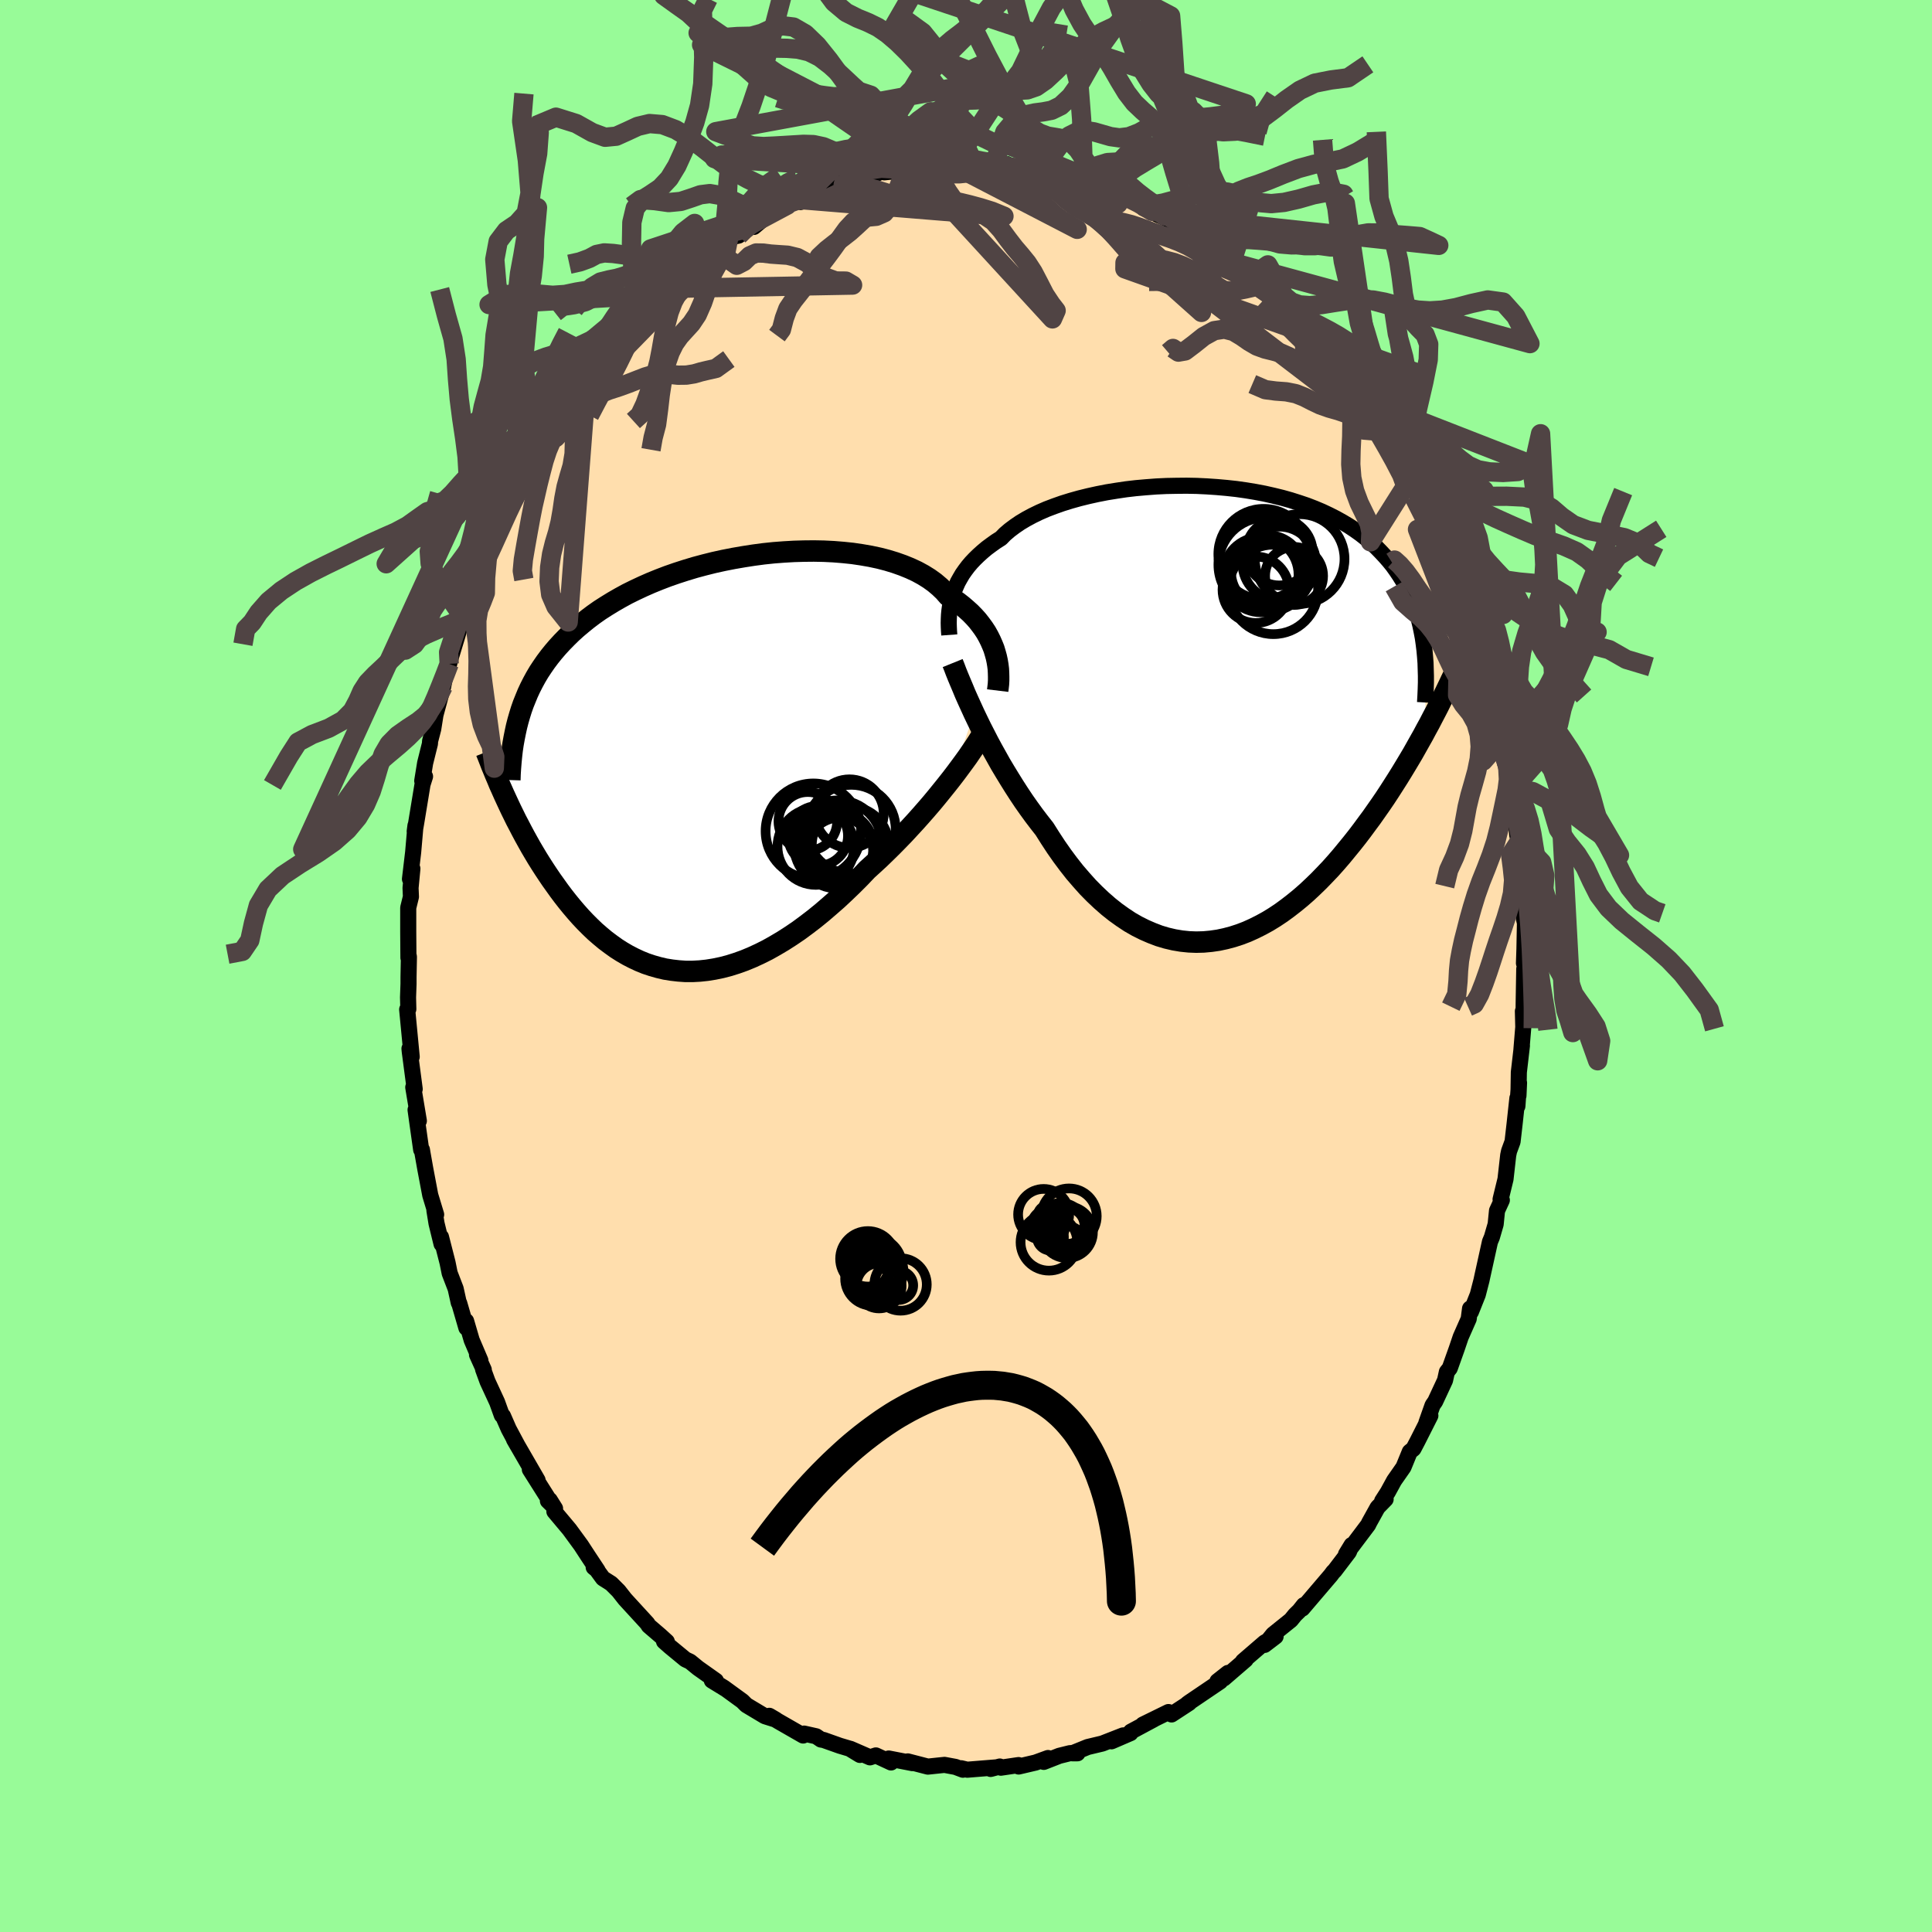 
  <svg viewBox="-100 -100 200 200" xmlns="http://www.w3.org/2000/svg" width="500" height="500" id="face-svg">
    <defs>
      <clipPath id="leftEyeClipPath">
        <polyline points="29.41,-11.48 29.28,-11.91 29.11,-12.33 28.92,-12.76 28.71,-13.18 28.47,-13.61 28.2,-14.02 27.9,-14.43 27.58,-14.84 27.23,-15.23 26.85,-15.62 26.44,-15.99 26.01,-16.36 25.55,-16.72 25.06,-17.06 24.55,-17.39 24.13,-17.87 23.66,-18.32 23.14,-18.76 22.57,-19.17 21.96,-19.55 21.3,-19.91 20.59,-20.24 19.85,-20.54 19.06,-20.82 18.24,-21.07 17.39,-21.29 16.5,-21.48 15.58,-21.64 14.63,-21.78 13.67,-21.88 12.68,-21.96 11.67,-22.01 10.65,-22.03 9.62,-22.02 8.58,-21.99 7.54,-21.93 6.49,-21.85 5.44,-21.74 4.39,-21.6 3.36,-21.44 2.32,-21.26 1.3,-21.06 0.3,-20.84 -0.7,-20.59 -1.67,-20.33 -2.63,-20.04 -3.56,-19.74 -4.48,-19.42 -5.37,-19.08 -6.23,-18.73 -7.07,-18.36 -7.88,-17.98 -8.67,-17.59 -9.42,-17.18 -10.15,-16.76 -10.85,-16.33 -11.52,-15.9 -12.16,-15.45 -12.77,-14.99 -13.35,-14.52 -13.91,-14.05 -14.44,-13.57 -14.94,-13.08 -15.42,-12.59 -15.88,-12.09 -16.31,-11.59 -16.72,-11.08 -17.11,-10.56 -17.47,-10.04 -17.82,-9.51 -18.14,-8.97 -18.44,-8.42 -18.72,-7.87 -18.98,-7.31 -19.21,-6.75 -19.44,-6.18 -19.64,-5.61 -19.82,-5.03 -19.99,-4.44 -21.21,3.67 -20.96,4.21 -20.71,4.74 -20.44,5.29 -20.17,5.84 -19.88,6.39 -19.59,6.95 -19.29,7.51 -18.98,8.07 -18.66,8.64 -18.33,9.2 -17.99,9.77 -17.64,10.33 -17.28,10.89 -16.91,11.45 -16.53,12.01 -16.13,12.57 -15.73,13.13 -15.31,13.69 -14.88,14.24 -14.44,14.78 -13.98,15.32 -13.51,15.85 -13.03,16.36 -12.53,16.86 -12.02,17.35 -11.49,17.81 -10.95,18.26 -10.39,18.68 -9.82,19.09 -9.24,19.46 -8.64,19.81 -8.02,20.13 -7.4,20.42 -6.76,20.68 -6.1,20.9 -5.43,21.09 -4.75,21.25 -4.06,21.36 -3.36,21.44 -2.64,21.49 -1.91,21.49 -1.17,21.45 -0.42,21.37 0.33,21.25 1.1,21.09 1.87,20.89 2.66,20.64 3.44,20.36 4.24,20.03 5.04,19.66 5.84,19.26 6.64,18.81 7.45,18.33 8.26,17.81 9.07,17.26 9.87,16.67 10.68,16.05 11.48,15.4 12.27,14.72 13.07,14.02 13.85,13.29 14.63,12.54 15.4,11.77 16.15,10.98 16.81,10.38 17.46,9.78 18.1,9.16 18.74,8.53 19.36,7.9 19.98,7.26 20.58,6.61 21.17,5.97 21.75,5.32 22.31,4.68 22.86,4.04 23.39,3.4 23.9,2.77 24.4,2.15 24.88,1.54" />
      </clipPath>
      <clipPath id="rightEyeClipPath">
        <polyline points="-26.87,-12.32 -26.73,-12.74 -26.55,-13.16 -26.36,-13.58 -26.13,-13.99 -25.89,-14.4 -25.61,-14.8 -25.31,-15.2 -24.98,-15.59 -24.62,-15.97 -24.23,-16.35 -23.82,-16.72 -23.38,-17.09 -22.91,-17.44 -22.42,-17.79 -21.9,-18.12 -21.48,-18.55 -21,-18.96 -20.48,-19.35 -19.91,-19.74 -19.29,-20.11 -18.62,-20.47 -17.92,-20.81 -17.16,-21.14 -16.37,-21.44 -15.55,-21.73 -14.68,-22 -13.79,-22.25 -12.86,-22.48 -11.91,-22.69 -10.94,-22.88 -9.95,-23.04 -8.94,-23.19 -7.91,-23.31 -6.88,-23.4 -5.83,-23.48 -4.78,-23.53 -3.73,-23.55 -2.68,-23.56 -1.64,-23.54 -0.6,-23.49 0.43,-23.42 1.45,-23.33 2.46,-23.22 3.45,-23.08 4.42,-22.92 5.37,-22.74 6.3,-22.53 7.2,-22.31 8.09,-22.06 8.94,-21.79 9.77,-21.51 10.57,-21.2 11.33,-20.88 12.07,-20.53 12.78,-20.17 13.46,-19.79 14.11,-19.4 14.73,-18.99 15.32,-18.57 15.88,-18.13 16.41,-17.69 16.91,-17.23 17.38,-16.75 17.83,-16.27 18.26,-15.78 18.66,-15.29 19.03,-14.77 19.38,-14.25 19.71,-13.72 20.02,-13.17 20.3,-12.61 20.55,-12.05 20.79,-11.47 21,-10.88 21.2,-10.28 21.37,-9.68 21.52,-9.07 21.65,-8.44 21.77,-7.81 22.13,1.65 21.8,2.27 21.45,2.89 21.09,3.53 20.73,4.17 20.35,4.81 19.96,5.46 19.56,6.12 19.15,6.78 18.73,7.44 18.3,8.11 17.86,8.78 17.41,9.44 16.94,10.11 16.47,10.78 15.98,11.44 15.48,12.12 14.97,12.79 14.44,13.46 13.9,14.12 13.35,14.79 12.79,15.44 12.21,16.09 11.61,16.72 11.01,17.34 10.39,17.94 9.76,18.53 9.12,19.09 8.46,19.63 7.79,20.15 7.12,20.64 6.43,21.1 5.73,21.53 5.02,21.92 4.3,22.28 3.57,22.61 2.84,22.89 2.1,23.13 1.35,23.33 0.6,23.49 -0.16,23.6 -0.92,23.67 -1.69,23.69 -2.45,23.66 -3.22,23.58 -3.99,23.45 -4.76,23.27 -5.53,23.04 -6.29,22.75 -7.05,22.42 -7.81,22.04 -8.56,21.61 -9.3,21.12 -10.04,20.59 -10.77,20.01 -11.49,19.38 -12.2,18.71 -12.9,18 -13.58,17.24 -14.26,16.45 -14.92,15.61 -15.56,14.75 -16.19,13.85 -16.8,12.92 -17.4,11.97 -17.95,11.27 -18.49,10.56 -19.02,9.83 -19.54,9.09 -20.04,8.34 -20.53,7.58 -21.01,6.81 -21.48,6.04 -21.94,5.27 -22.37,4.5 -22.8,3.73 -23.21,2.97 -23.6,2.21 -23.98,1.47 -24.34,0.73" />
      </clipPath>
      <filter id="fuzzy">
        <feTurbulence id="turbulence" baseFrequency="0.05" numOctaves="3" type="noise" result="noise" />
        <feDisplacementMap in="SourceGraphic" in2="noise" scale="2" />
      </filter>
      <linearGradient id="rainbowGradient" x1="0%" y1="0%" x2="100%" y2="0%">
        <stop offset="0%" style="stop-color: rgb(167, 133, 106); stop-opacity: 1" />
        <stop offset="50%" style="stop-color: rgb(123, 104, 238); stop-opacity: 1" />
        <stop offset="100%" style="stop-color: rgb(44, 34, 43); stop-opacity: 1" />
      </linearGradient>
    </defs>
    <rect x="-100" y="-100" width="100%" height="100%" fill="rgb(152, 251, 152)" />
    <polyline id="faceContour" points="57.96,0.35 57.79,0.31 57.73,3.86 57.72,4.84 57.65,4.68 57.69,6.32 57.5,8.62 57.55,8.24 57.23,11 57.19,13.43 57.25,12.09 57.08,14.51 57.08,13.68 56.79,16.35 56.58,18.18 56.22,19.16 56.13,19.58 55.85,22.06 55.34,24.15 55.47,24.24 54.97,25.33 54.83,26.73 54.44,28.07 54.24,28.55 53.43,32.22 53.36,32.55 52.98,34.02 52.27,35.8 52.38,35.32 52.18,35.46 52.04,36.53 51.21,38.41 50.8,39.62 50.08,41.64 49.78,42.02 49.59,42.89 48.57,45.08 48.3,45.47 47.66,47.28 48.07,46.55 46.73,49.2 46.32,49.98 45.94,50.29 45.29,51.88 44.32,53.27 43.67,54.46 43.08,55.38 43.44,55.2 42.61,56.05 41.74,57.62 41.63,57.85 39.34,60.89 39.92,59.94 39.64,60.65 38.14,62.62 38.03,62.71 37.77,63.06 34.82,66.52 34.97,66.16 34.5,66.75 34.06,67.18 33.63,67.71 31.79,69.19 30.91,70.28 32.05,69.41 30.92,70.03 28.67,71.97 28.95,71.81 26.7,73.75 26.03,74.04 27.12,73.18 26.24,73.88 26.32,74.06 23.1,76.24 22.9,76.39 23.1,76.29 21.28,77.48 20.96,77.23 18.31,78.53 19.44,77.99 17.07,79.26 17.03,79.41 15.06,80.26 16.26,79.65 14.11,80.49 12.6,80.85 11,81.5 11.54,81.5 10.79,81.48 9.66,81.76 8.05,82.39 8.49,81.99 7.2,82.46 5.45,82.87 5.44,82.72 3.61,82.99 3.5,82.87 2.55,83.12 3.1,82.96 0.13,83.2 -0.5,83.05 -0.32,83.2 -1.09,82.91 -2.22,82.7 -2.62,82.74 -3.95,82.88 -6.03,82.34 -5.54,82.52 -8,82.04 -7.76,82.45 -9.33,81.72 -9.94,81.92 -11.96,81.04 -10.98,81.67 -12.05,81.02 -13.06,80.72 -14.75,80.12 -15.01,80.08 -15.51,79.74 -16.76,79.46 -16.86,79.66 -19.44,78.18 -20.36,77.62 -19.68,78.02 -20.82,77.66 -22.74,76.51 -23.15,76.1 -25.06,74.71 -25.5,74.44 -24.89,74.84 -26.31,73.97 -25.89,73.99 -27.74,72.68 -28.56,72.01 -29.05,71.78 -30.65,70.46 -31.26,69.92 -30.97,69.94 -31.65,69.32 -32.84,68.3 -32.99,68.06 -35.3,65.54 -35.96,64.7 -36.73,63.93 -37.58,63.39 -38.5,62.13 -38.54,62.25 -38.14,62.57 -39.14,61.06 -39.85,59.97 -41.05,58.33 -42.61,56.47 -42.54,56.16 -43.09,55.28 -43.28,55.37 -42.8,55.84 -45.15,52.12 -44.35,53.23 -46.79,49.01 -46.4,49.69 -47.34,47.93 -47.93,46.58 -48.05,46.51 -48.54,45.15 -49.53,43.01 -49.99,41.75 -49.92,41.79 -50.62,40.24 -50.27,40.84 -51.17,38.73 -51.75,36.75 -51.72,37.46 -52.46,34.91 -52.51,34.86 -52.83,33.41 -53.45,31.8 -53.67,30.71 -54.35,28.05 -54.29,28.78 -54.81,26.65 -55.03,25.3 -54.85,25.73 -55.46,23.72 -55.98,20.97 -56.26,19.39 -56.32,19.02 -56.4,19.02 -56.78,16.33 -56.98,14.89 -56.64,16.03 -57.22,12.56 -57.07,12.74 -57.58,8.87 -57.61,8.55 -57.38,9.4 -57.85,4.5 -57.73,4.46 -57.76,3.25 -57.71,1.85 -57.71,1.15 -57.67,-0.92 -57.68,-1.01 -57.72,-0.85 -57.74,-3.57 -57.74,-6.03 -57.46,-7.17 -57.5,-8.08 -57.31,-10.08 -57.56,-9 -57.23,-11.78 -56.99,-14.54 -57.07,-13.93 -56.91,-14.85 -56.26,-18.8 -56,-19.62 -56.29,-19.17 -55.99,-21.01 -55.49,-23.02 -55.48,-23.27 -55.15,-24.54 -54.8,-26.75 -55.09,-25.37 -54.72,-26.73 -54.12,-28.94 -53.84,-30.34 -53.5,-31.28 -53.37,-31.81 -52.64,-34.22 -52.42,-34.99 -52.07,-36.12 -51.37,-38.09 -51.08,-38.88 -51.26,-38.6 -50.73,-39.88 -49.5,-42.8 -49.41,-43.19 -48.9,-43.82 -49.18,-43.3 -47.89,-46.36 -46.52,-49.58 -47.11,-48.23 -46.36,-49.53 -46.1,-49.98 -45.1,-51.99 -44.37,-52.88 -43.92,-54.11 -43.73,-54.22 -42.95,-55.21 -42.23,-56.86 -41.43,-57.53 -41.59,-57.68 -40.46,-59.16 -39.25,-60.8 -38.84,-61.74 -38.03,-62.32 -37.6,-63.03 -36.42,-64.45 -35.82,-65.37 -34.9,-65.95 -34,-67.1 -33.92,-67.34 -34.23,-66.84 -32.82,-68.19 -30.89,-70.22 -31.28,-69.53 -30.84,-70.14 -30.43,-70.55 -28.32,-72.48 -28.57,-72.14 -26.86,-73.52 -25.59,-74.55 -25.44,-74.36 -24.56,-75.39 -23.54,-75.61 -22.87,-76.27 -22.52,-76.62 -20.64,-77.62 -21.96,-76.51 -20.73,-77.79 -18.51,-78.76 -17.46,-79.27 -17.12,-79.09 -17.06,-79.33 -15.73,-79.67 -13.52,-80.57 -13.47,-80.87 -11.82,-81.44 -12.71,-80.89 -10.93,-81.29 -10.38,-81.53 -8.47,-82.36 -8.46,-82.16 -6.86,-82.32 -6.93,-82.56 -6.47,-82.45 -5.37,-82.59 -3.76,-83.04 -1.1,-83.08 -2.54,-83.03 -1.94,-82.84 0.92,-82.85 0.88,-83.11 2.92,-83.01 4.21,-83.02 4.46,-82.72 5.4,-82.51 5.81,-82.83 6.5,-82.5 8.77,-82.11 8.06,-82.22 9.11,-81.86 10.39,-81.69 12.29,-81.33 10.88,-81.43 12.22,-80.92 13.47,-80.77 15.53,-80.01 14.15,-80.63 15.9,-79.67 18.04,-79.11 16.85,-79.55 19.27,-78.12 18.38,-78.45 21.26,-77.12 20.49,-77.66 22.32,-76.84 21.88,-76.6 24.77,-75.13 24.43,-75.16 26.57,-73.75 26.25,-73.88 26.77,-73.42 27.39,-72.95 27.51,-72.85 29.62,-71.43 30.54,-70.76 31.26,-70.13 32.51,-68.55 32.61,-68.75 33.64,-67.63 33.32,-67.73 35.18,-65.82 34.96,-66.11 36.46,-64.59 37.41,-63.4 37.79,-63.17 38.35,-62.05 39.31,-61.09 39.73,-60.57 40.65,-58.89 41.21,-58.37 41.77,-57.53 41.69,-57.29 43.01,-55.65 42.67,-55.9 43.58,-54.68 44.32,-53.43 45.99,-50.76 45.95,-50.16 46.22,-49.64 46.79,-49.07 47.37,-47.64 48.23,-45.79 48.03,-46.45 48.58,-45 49.25,-43.4 49.31,-43.71 50.31,-40.94 50.65,-40.51 51.27,-38.84 51.7,-37.13 51.67,-37.31 52.19,-36.31 53.11,-33.4 52.75,-34.52 53.41,-31.43 53.44,-31.45 54.32,-28.47 54.29,-28.73 54.44,-27.8 55.09,-25.4 55.24,-24.13 55.6,-22.59 55.67,-22.06 56.08,-20.65 56.31,-18.78 56.32,-18.47 56.48,-17.59 56.78,-16.37 57.07,-13.52 57.28,-12.88 57.15,-11.93 57.4,-9.58 57.49,-9.75 57.73,-6.77 57.74,-4.98 57.89,-4.32 57.86,-4.37 57.81,-1.76 57.76,-0.29 57.96,0.35 57.79,0.31" fill="rgb(255, 222, 173)" stroke="black" stroke-width="1.667" stroke-linejoin="round" filter="url(#fuzzy)" />
    <g transform="translate(25.52 -26.16)">
      <polyline id="rightCountour" points="-26.87,-12.32 -26.73,-12.74 -26.55,-13.16 -26.36,-13.58 -26.13,-13.99 -25.89,-14.4 -25.61,-14.8 -25.31,-15.2 -24.98,-15.59 -24.62,-15.97 -24.23,-16.35 -23.82,-16.72 -23.38,-17.09 -22.91,-17.44 -22.42,-17.79 -21.9,-18.12 -21.48,-18.55 -21,-18.96 -20.48,-19.35 -19.91,-19.74 -19.29,-20.11 -18.62,-20.47 -17.92,-20.81 -17.16,-21.14 -16.37,-21.44 -15.55,-21.73 -14.68,-22 -13.79,-22.25 -12.86,-22.48 -11.91,-22.69 -10.94,-22.88 -9.95,-23.04 -8.94,-23.19 -7.91,-23.31 -6.88,-23.4 -5.83,-23.48 -4.78,-23.53 -3.73,-23.55 -2.68,-23.56 -1.64,-23.54 -0.6,-23.49 0.43,-23.42 1.45,-23.33 2.46,-23.22 3.45,-23.08 4.42,-22.92 5.37,-22.74 6.3,-22.53 7.2,-22.31 8.09,-22.06 8.94,-21.79 9.77,-21.51 10.57,-21.2 11.33,-20.88 12.07,-20.53 12.78,-20.17 13.46,-19.79 14.11,-19.4 14.73,-18.99 15.32,-18.57 15.88,-18.13 16.41,-17.69 16.91,-17.23 17.38,-16.75 17.83,-16.27 18.26,-15.78 18.66,-15.29 19.03,-14.77 19.38,-14.25 19.71,-13.72 20.02,-13.17 20.3,-12.61 20.55,-12.05 20.79,-11.47 21,-10.88 21.2,-10.28 21.37,-9.68 21.52,-9.07 21.65,-8.44 21.77,-7.81 22.13,1.65 21.8,2.27 21.45,2.89 21.09,3.53 20.73,4.17 20.35,4.81 19.96,5.46 19.56,6.12 19.15,6.78 18.73,7.44 18.3,8.11 17.86,8.78 17.41,9.44 16.94,10.11 16.47,10.78 15.98,11.44 15.48,12.12 14.97,12.79 14.44,13.46 13.9,14.12 13.35,14.79 12.79,15.44 12.21,16.09 11.61,16.72 11.01,17.34 10.39,17.94 9.76,18.53 9.12,19.09 8.46,19.63 7.79,20.15 7.12,20.64 6.43,21.1 5.73,21.53 5.02,21.92 4.3,22.28 3.57,22.61 2.84,22.89 2.1,23.13 1.35,23.33 0.6,23.49 -0.16,23.6 -0.92,23.67 -1.69,23.69 -2.45,23.66 -3.22,23.58 -3.99,23.45 -4.76,23.27 -5.53,23.04 -6.29,22.75 -7.05,22.42 -7.81,22.04 -8.56,21.61 -9.3,21.12 -10.04,20.59 -10.77,20.01 -11.49,19.38 -12.2,18.71 -12.9,18 -13.58,17.24 -14.26,16.45 -14.92,15.61 -15.56,14.75 -16.19,13.85 -16.8,12.92 -17.4,11.97 -17.95,11.27 -18.49,10.56 -19.02,9.83 -19.54,9.09 -20.04,8.34 -20.53,7.58 -21.01,6.81 -21.48,6.04 -21.94,5.27 -22.37,4.5 -22.8,3.73 -23.21,2.97 -23.6,2.21 -23.98,1.47 -24.34,0.73" fill="white" stroke="white" stroke-width="0" stroke-linejoin="round" filter="url(#fuzzy)" />
    </g>
    <g transform="translate(-26.39 -20.93)">
      <polyline id="leftCountour" points="29.41,-11.48 29.28,-11.91 29.11,-12.33 28.92,-12.76 28.71,-13.18 28.47,-13.61 28.2,-14.02 27.9,-14.43 27.58,-14.84 27.23,-15.23 26.85,-15.62 26.44,-15.99 26.01,-16.36 25.55,-16.72 25.06,-17.06 24.55,-17.39 24.13,-17.87 23.66,-18.32 23.14,-18.76 22.57,-19.17 21.96,-19.55 21.3,-19.91 20.59,-20.24 19.85,-20.54 19.06,-20.82 18.24,-21.07 17.39,-21.29 16.5,-21.48 15.58,-21.64 14.63,-21.78 13.67,-21.88 12.68,-21.96 11.67,-22.01 10.65,-22.03 9.62,-22.02 8.58,-21.99 7.54,-21.93 6.49,-21.85 5.44,-21.74 4.39,-21.6 3.36,-21.44 2.32,-21.26 1.3,-21.06 0.3,-20.84 -0.7,-20.59 -1.67,-20.33 -2.63,-20.04 -3.56,-19.74 -4.48,-19.42 -5.37,-19.08 -6.23,-18.73 -7.07,-18.36 -7.88,-17.98 -8.67,-17.59 -9.42,-17.18 -10.15,-16.76 -10.85,-16.33 -11.52,-15.9 -12.16,-15.45 -12.77,-14.99 -13.35,-14.52 -13.91,-14.05 -14.44,-13.57 -14.94,-13.08 -15.42,-12.59 -15.88,-12.09 -16.31,-11.59 -16.72,-11.08 -17.11,-10.56 -17.47,-10.04 -17.82,-9.51 -18.14,-8.97 -18.44,-8.42 -18.72,-7.87 -18.98,-7.31 -19.21,-6.75 -19.44,-6.18 -19.64,-5.61 -19.82,-5.03 -19.99,-4.44 -21.21,3.67 -20.96,4.21 -20.71,4.74 -20.44,5.29 -20.17,5.84 -19.88,6.39 -19.59,6.95 -19.29,7.51 -18.98,8.07 -18.66,8.64 -18.33,9.2 -17.99,9.77 -17.64,10.33 -17.28,10.89 -16.91,11.45 -16.53,12.01 -16.13,12.57 -15.73,13.13 -15.31,13.69 -14.88,14.24 -14.44,14.78 -13.98,15.32 -13.51,15.85 -13.03,16.36 -12.53,16.86 -12.02,17.35 -11.49,17.81 -10.95,18.26 -10.39,18.68 -9.82,19.09 -9.24,19.46 -8.64,19.81 -8.02,20.13 -7.4,20.42 -6.76,20.68 -6.1,20.9 -5.43,21.09 -4.75,21.25 -4.06,21.36 -3.36,21.44 -2.64,21.49 -1.91,21.49 -1.17,21.45 -0.42,21.37 0.33,21.25 1.1,21.09 1.87,20.89 2.66,20.64 3.44,20.36 4.24,20.03 5.04,19.66 5.84,19.26 6.64,18.81 7.45,18.33 8.26,17.81 9.07,17.26 9.87,16.67 10.68,16.05 11.48,15.4 12.27,14.72 13.07,14.02 13.85,13.29 14.63,12.54 15.4,11.77 16.15,10.98 16.81,10.38 17.46,9.78 18.1,9.16 18.74,8.53 19.36,7.9 19.98,7.26 20.58,6.61 21.17,5.97 21.75,5.32 22.31,4.68 22.86,4.04 23.39,3.4 23.9,2.77 24.4,2.15 24.88,1.54" fill="white" stroke="white" stroke-width="0" stroke-linejoin="round" filter="url(#fuzzy)" />
    </g>
    <g transform="translate(25.52 -26.16)">
      <polyline id="rightUpper" points="-27.25,-8.11 -27.28,-8.52 -27.3,-8.94 -27.31,-9.35 -27.3,-9.78 -27.28,-10.2 -27.24,-10.62 -27.18,-11.05 -27.1,-11.47 -27,-11.9 -26.87,-12.32 -26.73,-12.74 -26.55,-13.16 -26.36,-13.58 -26.13,-13.99 -25.89,-14.4 -25.61,-14.8 -25.31,-15.2 -24.98,-15.59 -24.62,-15.97 -24.23,-16.35 -23.82,-16.72 -23.38,-17.09 -22.91,-17.44 -22.42,-17.79 -21.9,-18.12 -21.48,-18.55 -21,-18.96 -20.48,-19.35 -19.91,-19.74 -19.29,-20.11 -18.62,-20.47 -17.92,-20.81 -17.16,-21.14 -16.37,-21.44 -15.55,-21.73 -14.68,-22 -13.79,-22.25 -12.86,-22.48 -11.91,-22.69 -10.94,-22.88 -9.95,-23.04 -8.94,-23.19 -7.91,-23.31 -6.88,-23.4 -5.83,-23.48 -4.78,-23.53 -3.73,-23.55 -2.68,-23.56 -1.64,-23.54 -0.6,-23.49 0.43,-23.42 1.45,-23.33 2.46,-23.22 3.45,-23.08 4.42,-22.92 5.37,-22.74 6.3,-22.53 7.2,-22.31 8.09,-22.06 8.94,-21.79 9.77,-21.51 10.57,-21.2 11.33,-20.88 12.07,-20.53 12.78,-20.17 13.46,-19.79 14.11,-19.4 14.73,-18.99 15.32,-18.57 15.88,-18.13 16.41,-17.69 16.91,-17.23 17.38,-16.75 17.83,-16.27 18.26,-15.78 18.66,-15.29 19.03,-14.77 19.38,-14.25 19.71,-13.72 20.02,-13.17 20.3,-12.61 20.55,-12.05 20.79,-11.47 21,-10.88 21.2,-10.28 21.37,-9.68 21.52,-9.07 21.65,-8.44 21.77,-7.81 21.86,-7.17 21.94,-6.53 22,-5.87 22.05,-5.21 22.07,-4.55 22.09,-3.87 22.09,-3.19 22.07,-2.51 22.04,-1.82 22,-1.12" fill="none" stroke="black" stroke-width="1.667" stroke-linejoin="round" filter="url(#fuzzy)" />
      <polyline id="rightLower" points="-26.9,-5.2 -26.73,-4.78 -26.55,-4.3 -26.34,-3.78 -26.11,-3.23 -25.86,-2.64 -25.6,-2.01 -25.31,-1.36 -25,-0.68 -24.68,0.02 -24.34,0.73 -23.98,1.47 -23.6,2.21 -23.21,2.97 -22.8,3.73 -22.37,4.5 -21.94,5.27 -21.48,6.04 -21.01,6.81 -20.53,7.58 -20.04,8.34 -19.54,9.09 -19.02,9.83 -18.49,10.56 -17.95,11.27 -17.4,11.97 -16.8,12.92 -16.19,13.85 -15.56,14.75 -14.92,15.61 -14.26,16.45 -13.58,17.24 -12.9,18 -12.2,18.71 -11.49,19.38 -10.77,20.01 -10.04,20.59 -9.3,21.12 -8.56,21.61 -7.81,22.04 -7.05,22.42 -6.29,22.75 -5.53,23.04 -4.76,23.27 -3.99,23.45 -3.22,23.58 -2.45,23.66 -1.69,23.69 -0.92,23.67 -0.16,23.6 0.6,23.49 1.35,23.33 2.1,23.13 2.84,22.89 3.57,22.61 4.3,22.28 5.02,21.92 5.73,21.53 6.43,21.1 7.12,20.64 7.79,20.15 8.46,19.63 9.12,19.09 9.76,18.53 10.39,17.94 11.01,17.34 11.61,16.72 12.21,16.09 12.79,15.44 13.35,14.79 13.9,14.12 14.44,13.46 14.97,12.79 15.48,12.12 15.98,11.44 16.47,10.78 16.94,10.11 17.41,9.44 17.86,8.78 18.3,8.11 18.73,7.44 19.15,6.78 19.56,6.12 19.96,5.46 20.35,4.81 20.73,4.17 21.09,3.53 21.45,2.89 21.8,2.27 22.13,1.65 22.46,1.05 22.77,0.45 23.08,-0.14 23.38,-0.72 23.66,-1.29 23.94,-1.85 24.21,-2.4 24.47,-2.94 24.72,-3.47 24.97,-3.99" fill="none" stroke="black" stroke-width="2.222" stroke-linejoin="round" filter="url(#fuzzy)" />
      <circle r="4.69" cx="5.294" cy="-16.472" stroke="black" fill="none" stroke-width="1.0" filter="url(#fuzzy)" clip-path="url(#rightEyeClipPath)" /><circle r="3.438" cx="4.474" cy="-12.787" stroke="black" fill="none" stroke-width="1.0" filter="url(#fuzzy)" clip-path="url(#rightEyeClipPath)" /><circle r="4.632" cx="6.299" cy="-12.827" stroke="black" fill="none" stroke-width="1.0" filter="url(#fuzzy)" clip-path="url(#rightEyeClipPath)" /><circle r="3.808" cx="6.909" cy="-15.517" stroke="black" fill="none" stroke-width="1.0" filter="url(#fuzzy)" clip-path="url(#rightEyeClipPath)" /><circle r="4.644" cx="9.019" cy="-15.972" stroke="black" fill="none" stroke-width="1.0" filter="url(#fuzzy)" clip-path="url(#rightEyeClipPath)" /><circle r="3.002" cx="8.444" cy="-14.217" stroke="black" fill="none" stroke-width="1.0" filter="url(#fuzzy)" clip-path="url(#rightEyeClipPath)" /><circle r="4.904" cx="5.514" cy="-15.377" stroke="black" fill="none" stroke-width="1.0" filter="url(#fuzzy)" clip-path="url(#rightEyeClipPath)" /><circle r="3.764" cx="5.674" cy="-14.682" stroke="black" fill="none" stroke-width="1.0" filter="url(#fuzzy)" clip-path="url(#rightEyeClipPath)" /><circle r="3.894" cx="5.009" cy="-14.352" stroke="black" fill="none" stroke-width="1.0" filter="url(#fuzzy)" clip-path="url(#rightEyeClipPath)" /><circle r="3.446" cx="6.914" cy="-16.682" stroke="black" fill="none" stroke-width="1.0" filter="url(#fuzzy)" clip-path="url(#rightEyeClipPath)" />
      </g>
    <g transform="translate(-26.39 -20.93)">
      <polyline id="leftUpper" points="29.67,-7.58 29.71,-7.91 29.75,-8.26 29.77,-8.63 29.77,-9.01 29.76,-9.4 29.74,-9.8 29.69,-10.21 29.62,-10.63 29.53,-11.05 29.41,-11.48 29.28,-11.91 29.11,-12.33 28.92,-12.76 28.71,-13.18 28.47,-13.61 28.2,-14.02 27.9,-14.43 27.58,-14.84 27.23,-15.23 26.85,-15.62 26.44,-15.99 26.01,-16.36 25.55,-16.72 25.06,-17.06 24.55,-17.39 24.13,-17.87 23.66,-18.32 23.14,-18.76 22.57,-19.17 21.96,-19.55 21.3,-19.91 20.59,-20.24 19.85,-20.54 19.06,-20.82 18.24,-21.07 17.39,-21.29 16.5,-21.48 15.58,-21.64 14.63,-21.78 13.67,-21.88 12.68,-21.96 11.67,-22.01 10.65,-22.03 9.62,-22.02 8.58,-21.99 7.54,-21.93 6.49,-21.85 5.44,-21.74 4.39,-21.6 3.36,-21.44 2.32,-21.26 1.3,-21.06 0.3,-20.84 -0.7,-20.59 -1.67,-20.33 -2.63,-20.04 -3.56,-19.74 -4.48,-19.42 -5.37,-19.08 -6.23,-18.73 -7.07,-18.36 -7.88,-17.98 -8.67,-17.59 -9.42,-17.18 -10.15,-16.76 -10.85,-16.33 -11.52,-15.9 -12.16,-15.45 -12.77,-14.99 -13.35,-14.52 -13.91,-14.05 -14.44,-13.57 -14.94,-13.08 -15.42,-12.59 -15.88,-12.09 -16.31,-11.59 -16.72,-11.08 -17.11,-10.56 -17.47,-10.04 -17.82,-9.51 -18.14,-8.97 -18.44,-8.42 -18.72,-7.87 -18.98,-7.31 -19.21,-6.75 -19.44,-6.18 -19.64,-5.61 -19.82,-5.03 -19.99,-4.44 -20.14,-3.85 -20.27,-3.25 -20.39,-2.65 -20.5,-2.04 -20.59,-1.43 -20.66,-0.82 -20.72,-0.2 -20.77,0.42 -20.81,1.05 -20.83,1.68" fill="none" stroke="black" stroke-width="2.222" stroke-linejoin="round" filter="url(#fuzzy)" />
      <polyline id="leftLower" points="28.34,-3.48 28.12,-3.11 27.87,-2.7 27.59,-2.25 27.28,-1.78 26.94,-1.28 26.58,-0.75 26.19,-0.21 25.77,0.36 25.34,0.94 24.88,1.54 24.4,2.15 23.9,2.77 23.39,3.4 22.86,4.04 22.31,4.68 21.75,5.32 21.17,5.97 20.58,6.61 19.98,7.26 19.36,7.9 18.74,8.53 18.1,9.16 17.46,9.78 16.81,10.38 16.15,10.98 15.4,11.77 14.63,12.54 13.85,13.29 13.07,14.02 12.27,14.72 11.48,15.4 10.68,16.05 9.87,16.67 9.07,17.26 8.26,17.81 7.45,18.33 6.64,18.81 5.84,19.26 5.04,19.66 4.24,20.03 3.44,20.36 2.66,20.64 1.87,20.89 1.1,21.09 0.33,21.25 -0.42,21.37 -1.17,21.45 -1.91,21.49 -2.64,21.49 -3.36,21.44 -4.06,21.36 -4.75,21.25 -5.43,21.09 -6.1,20.9 -6.76,20.68 -7.4,20.42 -8.02,20.13 -8.64,19.81 -9.24,19.46 -9.82,19.09 -10.39,18.68 -10.95,18.26 -11.49,17.81 -12.02,17.35 -12.53,16.86 -13.03,16.36 -13.51,15.85 -13.98,15.32 -14.44,14.78 -14.88,14.24 -15.31,13.69 -15.73,13.13 -16.13,12.57 -16.53,12.01 -16.91,11.45 -17.28,10.89 -17.64,10.33 -17.99,9.77 -18.33,9.2 -18.66,8.64 -18.98,8.07 -19.29,7.51 -19.59,6.95 -19.88,6.39 -20.17,5.84 -20.44,5.29 -20.71,4.74 -20.96,4.21 -21.21,3.67 -21.45,3.15 -21.68,2.63 -21.91,2.12 -22.12,1.61 -22.33,1.12 -22.53,0.63 -22.73,0.15 -22.91,-0.32 -23.09,-0.78 -23.27,-1.23" fill="none" stroke="black" stroke-width="2.222" stroke-linejoin="round" filter="url(#fuzzy)" />
      <circle r="3.038" cx="10.015" cy="5.957" stroke="black" fill="none" stroke-width="1.0" filter="url(#fuzzy)" clip-path="url(#leftEyeClipPath)" /><circle r="3.974" cx="14.4" cy="8.422" stroke="black" fill="none" stroke-width="1.0" filter="url(#fuzzy)" clip-path="url(#leftEyeClipPath)" /><circle r="3.97" cx="10.845" cy="8.562" stroke="black" fill="none" stroke-width="1.0" filter="url(#fuzzy)" clip-path="url(#leftEyeClipPath)" /><circle r="3.546" cx="14.325" cy="5.152" stroke="black" fill="none" stroke-width="1.0" filter="url(#fuzzy)" clip-path="url(#leftEyeClipPath)" /><circle r="4.6" cx="14.51" cy="6.772" stroke="black" fill="none" stroke-width="1.0" filter="url(#fuzzy)" clip-path="url(#leftEyeClipPath)" /><circle r="3.44" cx="13.335" cy="9.002" stroke="black" fill="none" stroke-width="1.0" filter="url(#fuzzy)" clip-path="url(#leftEyeClipPath)" /><circle r="3.742" cx="13.095" cy="8.677" stroke="black" fill="none" stroke-width="1.0" filter="url(#fuzzy)" clip-path="url(#leftEyeClipPath)" /><circle r="4.94" cx="10.585" cy="6.972" stroke="black" fill="none" stroke-width="1.0" filter="url(#fuzzy)" clip-path="url(#leftEyeClipPath)" /><circle r="3.098" cx="11.075" cy="7.457" stroke="black" fill="none" stroke-width="1.0" filter="url(#fuzzy)" clip-path="url(#leftEyeClipPath)" /><circle r="4.564" cx="13.14" cy="8.342" stroke="black" fill="none" stroke-width="1.0" filter="url(#fuzzy)" clip-path="url(#leftEyeClipPath)" />
    </g>
    <g id="hairs">
      <polyline points="57.28,-12.88 58.49,-11.9 59.6,-10.73 59.92,-9.35 59.81,-7.89 59.63,-6.47 59.57,-5.16 59.68,-3.93 59.95,-2.74 60.37,-1.54 60.94,-0.32 61.65,0.94 62.48,2.26 63.41,3.61 64.38,4.95 65.22,6.25 65.7,7.75 65.39,9.81 57.28,-12.88 56.38,-11.52 56.55,-10.23 56.69,-8.9 56.57,-7.51 56.26,-6.17 55.89,-4.93 55.5,-3.77 55.11,-2.65 54.74,-1.54 54.39,-0.46 54.03,0.63 53.63,1.76 53.17,2.94 52.62,3.93 51.97,4.22" fill="none" stroke="rgb(80, 68, 68)" stroke-width="2" stroke-linejoin="round" filter="url(#fuzzy)" /><polyline points="0.92,-82.85 -0.96,-83.44 -1.86,-83.54 -2.63,-83.6 -3.55,-83.61 -4.57,-83.6 -5.55,-83.63 -6.44,-83.76 -7.27,-83.98 -8.08,-84.25 -8.94,-84.5 -9.84,-84.66 -10.76,-84.7 -11.64,-84.64 -12.43,-84.52 -13.16,-84.36 -13.91,-84.14 -14.87,-83.83 -16.51,-83.6 0.92,-82.85 1.46,-82.93 2.47,-82.73 3.42,-82.29 4.23,-81.76 4.95,-81.22 5.64,-80.72 6.35,-80.23 7.06,-79.69 7.77,-79.08 8.48,-78.41 9.2,-77.75 9.93,-77.21 10.54,-76.85 10.93,-76.59 11.51,-76.26 -27.73,-96.59 -25.34,-95.47 -23.39,-95.14 -21.96,-95.09 -20.79,-95.06 -19.69,-95.02 -18.55,-95 -17.4,-94.91 -16.26,-94.64 -15.14,-94.08 -14.03,-93.23 -12.92,-92.22 -11.8,-91.17 -10.7,-90.18 -9.65,-89.22 -8.64,-88.24 -7.68,-87.22 -6.72,-86.31 -5.74,-85.79 -4.73,-85.98 -3.72,-86.99 -2.81,-88.43 -2.03,-89.07 -1.07,-87.06 0.92,-82.85" fill="none" stroke="rgb(80, 68, 68)" stroke-width="2" stroke-linejoin="round" filter="url(#fuzzy)" /><polyline points="14.77,-110.52 14.77,-107.21 13.56,-104.63 12.21,-102.9 11.02,-101.76 9.93,-100.69 8.85,-99.2 7.75,-97.14 6.68,-94.76 5.65,-92.63 4.67,-91.35 3.68,-91.24 2.61,-92.11 1.43,-93.19 0.09,-92.57 -1.94,-82.84 -27.37,-95.36 -25.49,-96.08 -23.66,-96.22 -22.23,-96.25 -21.13,-96.56 -20.11,-97.03 -19.03,-97.34 -17.86,-97.2 -16.63,-96.49 -15.4,-95.3 -14.18,-93.78 -12.98,-92.13 -11.79,-90.5 -10.64,-89.02 -9.55,-87.76 -8.55,-86.79 -7.64,-86.2 -6.79,-86.11 -5.9,-86.61 -4.87,-87.55 -3.65,-88.43 -2.52,-88.24 -2.54,-83.03" fill="none" stroke="rgb(80, 68, 68)" stroke-width="2" stroke-linejoin="round" filter="url(#fuzzy)" /><polyline points="-1.1,-83.08 -1.68,-84.11 -1.08,-84.2 0.03,-85.03 1.27,-86.72 2.49,-88.59 3.59,-89.95 4.57,-90.55 5.47,-90.65 6.35,-90.7 7.26,-91.01 8.23,-91.68 9.23,-92.61 10.27,-93.65 11.31,-94.65 12.33,-95.53 13.31,-96.23 14.29,-96.76 15.37,-97.26 16.61,-97.95 17.73,-99.02 17.65,-100.59" fill="none" stroke="rgb(80, 68, 68)" stroke-width="2" stroke-linejoin="round" filter="url(#fuzzy)" /><polyline points="-1.1,-83.08 -1.65,-82.96 -1.06,-82.89 -0.02,-82.83 1.12,-82.76 2.23,-82.68 3.23,-82.59 4.13,-82.5 4.96,-82.4 5.75,-82.28 6.54,-82.14 7.32,-81.98 8.11,-81.79 8.91,-81.6 9.69,-81.39 10.46,-81.17 11.2,-80.92 11.94,-80.65 12.71,-80.34 13.52,-80.03 14.27,-79.73 14.85,-79.43 15.74,-78.9 -3.76,-83.04 -5.11,-83.15 -6.1,-83.88 -6.98,-85.38 -7.9,-87.32 -8.87,-89.07 -9.86,-90.14 -10.83,-90.46 -11.77,-90.29 -12.7,-90.05 -13.65,-89.98 -14.64,-90.1 -15.67,-90.25 -16.72,-90.31 -17.81,-90.3 -18.96,-90.44 -20.21,-90.96 -21.61,-91.93 -23.13,-93.28 -24.69,-94.76 -26.15,-96.17 -27.48,-97.47 -28.73,-98.64 -29.97,-99.52 -31.29,-100.47 -5.37,-82.59 -3.79,-82.4 -2.67,-81.47 -1.85,-80.12 -1.01,-78.92 -0.07,-78.26 0.94,-78 1.93,-77.7 2.83,-77.1 3.64,-76.2 4.36,-75.22 5.04,-74.34 5.7,-73.57 6.34,-72.78 6.95,-71.84 7.55,-70.69 8.16,-69.5 8.81,-68.52 9.33,-67.85 8.95,-66.99 -5.37,-82.59 -6.17,-82.26 -6.68,-81.41 -7.16,-80.12 -7.75,-78.84 -8.47,-77.97 -9.29,-77.61 -10.13,-77.53 -10.93,-77.42 -11.65,-77.02 -12.33,-76.29 -13.01,-75.35 -13.71,-74.36 -14.42,-73.4 -15.12,-72.49 -15.8,-71.58 -16.48,-70.66 -17.18,-69.76 -17.86,-68.9 -18.44,-68.04 -18.81,-67.04 -19.11,-65.88 -19.57,-65.26" fill="none" stroke="rgb(80, 68, 68)" stroke-width="2" stroke-linejoin="round" filter="url(#fuzzy)" /><polyline points="-6.47,-82.45 -6.93,-83.4 -7.45,-83.2 -8.15,-82.83 -8.99,-82.55 -9.9,-82.42 -10.83,-82.54 -11.77,-82.89 -12.7,-83.38 -13.64,-83.8 -14.6,-83.99 -15.56,-83.92 -16.52,-83.71 -17.51,-83.55 -18.55,-83.54 -19.63,-83.68 -20.74,-83.86 -21.82,-83.95 -22.79,-83.95 -23.63,-83.92 -24.44,-83.96 -25.28,-83.95 -26.03,-83.58 -6.47,-82.45 -5.31,-83.9 -4.03,-85.62 -2.99,-87.5 -2.11,-88.84 -1.2,-89.45 -0.17,-89.62 0.96,-89.65 2.13,-89.72 3.25,-89.89 4.27,-90.22 5.21,-90.78 6.1,-91.56 7.03,-92.46 8.07,-93.45 9.14,-94.93 9.56,-97.51" fill="none" stroke="rgb(80, 68, 68)" stroke-width="2" stroke-linejoin="round" filter="url(#fuzzy)" /><polyline points="-6.86,-82.32 -8.09,-83.13 -9.15,-83.98 -10.14,-84.04 -11.05,-83.75 -11.92,-83.64 -12.81,-83.9 -13.75,-84.38 -14.76,-84.81 -15.79,-85.03 -16.82,-85.06 -17.83,-85 -18.83,-84.94 -19.87,-84.88 -20.96,-84.83 -22.08,-84.9 -23.15,-85.23 -24.1,-85.74 -24.97,-86.02 -25.9,-86.37 3.22,-91.74 1.63,-91 0.37,-89.82 -0.75,-89.13 -1.72,-88.89 -2.63,-88.69 -3.57,-88.15 -4.55,-87.21 -5.48,-86.06 -6.33,-84.97 -7.08,-84.15 -7.8,-83.61 -8.55,-83.26 -9.41,-82.95 -10.36,-82.51 -11.41,-81.73 -12.71,-80.89 -11.82,-81.44 -12.09,-82.89 -11.54,-84.33 -10.64,-85.01 -9.71,-85.54 -8.85,-86.17 -8.06,-86.95 -7.28,-87.96 -6.45,-89.24 -5.55,-90.76 -4.59,-92.35 -3.58,-93.78 -2.55,-94.93 -1.47,-95.86 -0.33,-96.73 0.89,-97.73 2.16,-98.96 3.45,-100.41 4.68,-102.03 5.82,-103.73 6.87,-105.32 7.93,-106.38 9.26,-106.62 11.51,-107.71 -17.06,-79.33 -15.57,-79.26 -14.29,-79.46 -13.35,-79.91 -12.59,-80.33 -11.85,-80.59 -11.07,-80.66 -10.22,-80.58 -9.34,-80.37 -8.47,-80.1 -7.64,-79.84 -6.83,-79.63 -6.01,-79.48 -5.16,-79.4 -4.25,-79.35 -3.33,-79.33 -2.43,-79.29 -1.55,-79.21 -0.64,-79.05 0.36,-78.81 1.47,-78.51 2.69,-78.13 3.93,-77.62 -17.06,-79.33 -17.36,-79.49 -18.13,-79.82 -19.24,-80.12 -20.43,-80.49 -21.56,-80.96 -22.6,-81.47 -23.62,-82.03 -24.71,-82.73 -25.92,-83.63 -27.25,-84.68 -28.65,-85.73 -30.06,-86.58 -31.44,-87.1 -32.76,-87.21 -33.98,-86.92 -35.12,-86.39 -36.21,-85.9 -37.36,-85.79 -38.69,-86.28 -40.35,-87.21 -42.45,-87.87 -44.55,-86.99" fill="none" stroke="rgb(80, 68, 68)" stroke-width="2" stroke-linejoin="round" filter="url(#fuzzy)" /><polyline points="-34.6,-78.67 -33.69,-79.34 -32.21,-79.23 -30.77,-79.03 -29.52,-79.15 -28.45,-79.5 -27.48,-79.84 -26.52,-79.96 -25.53,-79.79 -24.51,-79.41 -23.53,-78.94 -22.62,-78.5 -21.79,-78.21 -20.98,-78.12 -20.01,-78.33 -18.75,-78.8 -17.46,-79.27 -32.65,-74.23 -32.63,-73.73 -32.07,-73.63 -31.25,-73.93 -30.31,-74.44 -29.31,-74.96 -28.27,-75.37 -27.25,-75.7 -26.3,-76.05 -25.44,-76.44 -24.65,-76.87 -23.88,-77.24 -23.12,-77.47 -22.39,-77.55 -21.72,-77.56 -21.05,-77.63 -20.14,-77.97 -18.51,-78.76 -22.52,-76.62 -23.41,-77.63 -23.98,-76.87 -24.59,-75.97 -25.31,-75.26 -26.13,-74.7 -27.05,-74.21 -28.02,-73.75 -29.02,-73.34 -30.02,-73.01 -30.98,-72.76 -31.92,-72.55 -32.82,-72.33 -33.69,-72.06 -34.54,-71.74 -35.35,-71.43 -36.15,-71.19 -36.96,-71.03 -37.83,-70.81 -38.71,-70.28 -39.55,-69.29 -40.57,-68" fill="none" stroke="rgb(80, 68, 68)" stroke-width="2" stroke-linejoin="round" filter="url(#fuzzy)" /><polyline points="-22.87,-76.27 -23.71,-76.08 -24.58,-75.84 -25.5,-75.74 -26.49,-75.66 -27.51,-75.44 -28.52,-75.03 -29.49,-74.5 -30.44,-74 -31.38,-73.65 -32.33,-73.49 -33.33,-73.46 -34.38,-73.51 -35.47,-73.62 -36.52,-73.76 -37.45,-73.82 -38.23,-73.66 -38.99,-73.25 -39.97,-72.89 -41.06,-72.65" fill="none" stroke="rgb(80, 68, 68)" stroke-width="2" stroke-linejoin="round" filter="url(#fuzzy)" /><polyline points="-23.54,-75.61 -22.95,-76.19 -22.33,-76.7 -21.75,-77.2 -21.15,-77.8 -20.45,-78.52 -19.64,-79.26 -18.78,-79.93 -17.94,-80.51 -17.11,-81.07 -16.26,-81.68 -15.37,-82.32 -14.47,-82.93 -13.63,-83.43 -12.9,-83.79 -12.25,-84.11 -11.56,-84.56 -10.85,-85.21" fill="none" stroke="rgb(80, 68, 68)" stroke-width="2" stroke-linejoin="round" filter="url(#fuzzy)" /><polyline points="-24.56,-75.39 -24.9,-73.7 -25.54,-72.92 -26.19,-71.76 -26.74,-70.22 -27.27,-68.67 -27.82,-67.42 -28.43,-66.51 -29.04,-65.84 -29.63,-65.19 -30.17,-64.43 -30.62,-63.52 -30.97,-62.52 -31.24,-61.48 -31.46,-60.37 -31.65,-59.13 -31.82,-57.65 -32.03,-56.06 -32.39,-54.69 -32.61,-53.44" fill="none" stroke="rgb(80, 68, 68)" stroke-width="2" stroke-linejoin="round" filter="url(#fuzzy)" /><polyline points="-24.56,-75.39 -25.33,-74.94 -26.1,-74.43 -27.03,-73.92 -28.08,-73.51 -29.16,-73.21 -30.19,-72.97 -31.13,-72.71 -32.01,-72.43 -32.86,-72.14 -33.73,-71.86 -34.59,-71.6 -35.42,-71.34 -36.17,-71 -36.86,-70.53 -37.57,-69.93 -38.39,-69.29 -39.39,-68.77 -40.57,-68.46 -41.76,-68.28 -42.56,-67.65" fill="none" stroke="rgb(80, 68, 68)" stroke-width="2" stroke-linejoin="round" filter="url(#fuzzy)" /><polyline points="-24.56,-75.39 -25.11,-74.29 -25.78,-73.57 -26.63,-72.9 -27.53,-72.16 -28.38,-71.38 -29.14,-70.57 -29.79,-69.72 -30.31,-68.77 -30.73,-67.67 -31.06,-66.41 -31.33,-65.06 -31.56,-63.74 -31.79,-62.56 -32.06,-61.52 -32.4,-60.5 -32.79,-59.38 -33.23,-58.16 -33.77,-57.02 -34.43,-56.42" fill="none" stroke="rgb(80, 68, 68)" stroke-width="2" stroke-linejoin="round" filter="url(#fuzzy)" /><polyline points="56.48,-17.59 56.89,-18.53 57.99,-19.91 59.56,-21.68 60.75,-23.42 61.34,-25 61.71,-26.64 62.32,-28.5 63.22,-30.53 64.1,-32.53 64.6,-34.3 64.72,-35.92 64.82,-37.64 65.49,-39.75 67.5,-42.43 71.97,-45.26" fill="none" stroke="rgb(80, 68, 68)" stroke-width="2" stroke-linejoin="round" filter="url(#fuzzy)" /><polyline points="-25.59,-74.55 -25.32,-75.02 -24.97,-76.41 -24.76,-78.62 -24.64,-81.08 -24.43,-83.15 -24.06,-84.65 -23.54,-85.88 -22.93,-87.25 -22.26,-88.98 -21.59,-90.97 -20.97,-92.99 -20.42,-94.97 -19.87,-97.25 -19.05,-100.4 -17.62,-105.04" fill="none" stroke="rgb(80, 68, 68)" stroke-width="2" stroke-linejoin="round" filter="url(#fuzzy)" /><polyline points="-25.59,-74.55 -24.74,-73.25 -23.73,-72.54 -23,-72.92 -22.38,-73.52 -21.72,-73.81 -20.99,-73.8 -20.21,-73.7 -19.37,-73.64 -18.46,-73.58 -17.47,-73.34 -16.47,-72.8 -15.49,-72.03 -14.51,-71.29 -13.48,-70.91 -12.44,-70.9 -11.74,-70.49 -30.84,-70.14 -31.1,-69.67 -31.5,-68.92 -32.15,-68.08 -32.86,-67.39 -33.48,-66.84 -33.99,-66.26 -34.46,-65.54 -34.93,-64.64 -35.43,-63.59 -35.97,-62.49 -36.52,-61.42 -37.08,-60.44 -37.65,-59.5 -38.23,-58.43 -38.98,-57" fill="none" stroke="rgb(80, 68, 68)" stroke-width="2" stroke-linejoin="round" filter="url(#fuzzy)" /><polyline points="-31.28,-69.53 -31.61,-69.45 -32.52,-68.79 -33.44,-68.33 -34.36,-68.35 -35.41,-68.78 -36.62,-69.38 -37.9,-69.84 -39.14,-69.96 -40.31,-69.77 -41.49,-69.52 -42.79,-69.43 -44.29,-69.56 -45.96,-69.69 -47.75,-69.47 -49.37,-68.47 -31.28,-69.53 -31.66,-69.53 -32.63,-68.99 -33.52,-68.49 -34.24,-68.13 -34.88,-67.8 -35.54,-67.37 -36.25,-66.82 -37.04,-66.18 -37.86,-65.5 -38.7,-64.8 -39.53,-64.08 -40.35,-63.29 -41.21,-62.4 -42.1,-61.44 -42.92,-60.54 -43.17,-59.94 -30.89,-70.22 -30.98,-70.02 -30.64,-70.41 -30,-71.08 -29.2,-71.87 -28.34,-72.7 -27.49,-73.51 -26.66,-74.3 -25.87,-75.03 -25.12,-75.72 -24.41,-76.36 -23.73,-76.98 -23.07,-77.58 -22.44,-78.15 -21.79,-78.71 -21.08,-79.29 -20.24,-79.9 -19.3,-80.53 -18.4,-81.09 -17.77,-81.4 -17.52,-81.46" fill="none" stroke="rgb(80, 68, 68)" stroke-width="2" stroke-linejoin="round" filter="url(#fuzzy)" /><polyline points="-30.89,-70.22 -32.44,-68.67 -33.39,-67.86 -34.04,-67.42 -34.65,-67.08 -35.35,-66.69 -36.16,-66.23 -37.04,-65.73 -37.98,-65.2 -38.97,-64.68 -40.01,-64.19 -41.12,-63.77 -42.29,-63.4 -43.47,-63.04 -44.58,-62.63 -45.54,-62.07 -46.31,-61.3 -46.92,-60.34 -47.44,-59.32 -48.02,-58.38 -48.8,-57.58 -49.92,-56.82 -51.52,-55.87" fill="none" stroke="rgb(80, 68, 68)" stroke-width="2" stroke-linejoin="round" filter="url(#fuzzy)" /><polyline points="56.32,-18.47 56.34,-19.27 56.23,-20.45 56.12,-21.69 56.02,-22.97 55.9,-24.29 55.78,-25.65 55.64,-27.02 55.48,-28.35 55.29,-29.65 55.07,-30.93 54.83,-32.19 54.59,-33.46 54.38,-34.74 54.19,-36 53.98,-37.23 53.74,-38.41 53.47,-39.57 53.17,-40.8 52.89,-42.19 52.55,-43.82 51.88,-45.98" fill="none" stroke="rgb(80, 68, 68)" stroke-width="2" stroke-linejoin="round" filter="url(#fuzzy)" /><polyline points="68.03,-49.11 66.81,-46.13 66.27,-43.78 65.42,-41.53 64.55,-39.32 63.85,-37.24 63.2,-35.26 62.43,-33.31 61.47,-31.3 60.4,-29.26 59.34,-27.24 58.42,-25.34 57.78,-23.64 57.51,-22.18 57.46,-20.87 57.14,-19.54 56.32,-18.47" fill="none" stroke="rgb(80, 68, 68)" stroke-width="2" stroke-linejoin="round" filter="url(#fuzzy)" /><polyline points="56.32,-18.47 58.68,-18.05 60.44,-17.1 60.88,-15.64 61.32,-14.17 62.22,-12.84 63.26,-11.55 64.1,-10.21 64.76,-8.79 65.48,-7.36 66.51,-5.99 67.88,-4.68 69.5,-3.37 71.19,-2.03 72.76,-0.65 74.14,0.8 75.44,2.47 76.94,4.55 77.48,6.5" fill="none" stroke="rgb(80, 68, 68)" stroke-width="2" stroke-linejoin="round" filter="url(#fuzzy)" /><polyline points="53.42,-42.72 53.59,-40.92 53.81,-39.61 54.01,-38.47 54.2,-37.29 54.36,-36.04 54.52,-34.74 54.7,-33.45 54.91,-32.16 55.12,-30.88 55.31,-29.6 55.47,-28.3 55.63,-26.96 55.8,-25.61 56.02,-24.29 56.27,-23.03 56.48,-21.81 56.56,-20.57 56.46,-19.31 56.32,-18.47" fill="none" stroke="rgb(80, 68, 68)" stroke-width="2" stroke-linejoin="round" filter="url(#fuzzy)" /><polyline points="-34,-67.1 -34.1,-67.64 -34.26,-69.34 -34.47,-72.02 -34.63,-74.78 -34.59,-76.98 -34.24,-78.45 -33.55,-79.3 -32.63,-79.88 -31.64,-80.55 -30.72,-81.53 -29.93,-82.83 -29.26,-84.3 -28.64,-85.8 -28.07,-87.33 -27.58,-89.09 -27.25,-91.32 -27.15,-94.07 -27.23,-96.87 -27.29,-98.92 -26.68,-100.15" fill="none" stroke="rgb(80, 68, 68)" stroke-width="2" stroke-linejoin="round" filter="url(#fuzzy)" /><polyline points="-34.9,-65.95 -34.39,-66.85 -34,-67.31 -33.49,-67.8 -32.85,-68.44 -32.18,-69.19 -31.55,-69.98 -30.94,-70.81 -30.3,-71.68 -29.59,-72.56 -28.82,-73.41 -27.99,-74.22 -27.15,-74.97 -26.32,-75.67 -25.53,-76.33 -24.78,-76.96 -24.06,-77.57 -23.38,-78.15 -22.76,-78.69 -22.21,-79.23 -21.66,-79.85 -20.86,-80.7 -19.24,-81.84" fill="none" stroke="rgb(80, 68, 68)" stroke-width="2" stroke-linejoin="round" filter="url(#fuzzy)" /><polyline points="-55.74,-48.2 -54.68,-47.9 -53.94,-48.17 -53.15,-48.93 -52.26,-49.94 -51.34,-50.93 -50.43,-51.76 -49.5,-52.41 -48.57,-53.01 -47.68,-53.65 -46.86,-54.38 -46.1,-55.13 -45.34,-55.83 -44.54,-56.45 -43.76,-57.07 -43.06,-57.79 -42.46,-58.63 -41.84,-59.5 -40.95,-60.37 -39.25,-60.8 -41.18,-35.61 -42.45,-37.2 -42.99,-38.44 -43.16,-39.81 -43.1,-41.27 -42.9,-42.63 -42.61,-43.8 -42.29,-44.86 -42.02,-45.95 -41.81,-47.15 -41.63,-48.4 -41.4,-49.6 -41.1,-50.68 -40.78,-51.76 -40.57,-53.01 -40.53,-54.49 -40.55,-56.05 -40.4,-57.49 -40,-59 -39.25,-60.8" fill="none" stroke="rgb(80, 68, 68)" stroke-width="2" stroke-linejoin="round" filter="url(#fuzzy)" /><polyline points="-40.46,-59.16 -41.03,-57.93 -41.41,-57.01 -41.89,-56.16 -42.41,-55.29 -42.9,-54.37 -43.32,-53.38 -43.68,-52.29 -43.99,-51.11 -44.29,-49.91 -44.56,-48.73 -44.82,-47.6 -45.05,-46.43 -45.29,-45.12 -45.56,-43.61 -45.82,-42.09 -45.93,-40.91 -45.77,-40.01" fill="none" stroke="rgb(80, 68, 68)" stroke-width="2" stroke-linejoin="round" filter="url(#fuzzy)" /><polyline points="-40.46,-59.16 -41.22,-58.17 -41.85,-57.54 -42.66,-57.07 -43.61,-56.69 -44.55,-56.27 -45.42,-55.73 -46.25,-55.08 -47.09,-54.4 -47.97,-53.73 -48.83,-53.04 -49.61,-52.24 -50.28,-51.28 -50.86,-50.16 -51.43,-48.96 -52.05,-47.82 -52.78,-46.81 -53.67,-45.97 -54.75,-45.26 -55.96,-44.66 -57.19,-44.16 -58.27,-43.71 -59.17,-43.08 -60.02,-41.64 -40.46,-59.16 -39.73,-60.75 -39.06,-61.75 -38.39,-62.61 -37.74,-63.52 -37.09,-64.51 -36.45,-65.48 -35.84,-66.37 -35.27,-67.16 -34.75,-67.89 -34.25,-68.64 -33.72,-69.44 -33.15,-70.3 -32.56,-71.12 -32.01,-71.86 -31.48,-72.57 -30.75,-73.54 -29.44,-75.34" fill="none" stroke="rgb(80, 68, 68)" stroke-width="2" stroke-linejoin="round" filter="url(#fuzzy)" /><polyline points="60.24,6.6 60.11,5.45 59.95,4.46 59.75,3.27 59.54,1.98 59.36,0.72 59.24,-0.51 59.18,-1.72 59.14,-2.92 59.08,-4.13 58.96,-5.37 58.79,-6.66 58.56,-7.98 58.28,-9.33 57.97,-10.67 57.67,-11.99 57.39,-13.32 57.16,-14.69 56.96,-16.07 56.76,-17.34 56.51,-18.29 56.31,-18.78" fill="none" stroke="rgb(80, 68, 68)" stroke-width="2" stroke-linejoin="round" filter="url(#fuzzy)" /><polyline points="-41.59,-57.68 -40.54,-59.07 -39.65,-60.26 -38.88,-61.25 -38.16,-62.13 -37.43,-62.97 -36.71,-63.8 -36,-64.61 -35.33,-65.36 -34.71,-66.06 -34.12,-66.68 -33.52,-67.27 -32.9,-67.85 -32.23,-68.42 -31.55,-68.98 -30.88,-69.52 -30.2,-70.06 -29.46,-70.66 -28.65,-71.31 -27.77,-71.98 -26.62,-72.86 -42.23,-56.86 -41.68,-57.44 -41.16,-58.23 -40.52,-59.24 -39.83,-60.32 -39.15,-61.39 -38.48,-62.42 -37.81,-63.39 -37.13,-64.32 -36.45,-65.19 -35.79,-65.99 -35.17,-66.73 -34.59,-67.41 -34.03,-68.07 -33.44,-68.76 -32.81,-69.48 -32.19,-70.22 -31.62,-70.92 -31.07,-71.59 -30.29,-72.4 -28.82,-73.76" fill="none" stroke="rgb(80, 68, 68)" stroke-width="2" stroke-linejoin="round" filter="url(#fuzzy)" /><polyline points="-42.95,-55.21 -42.31,-56.47 -41.82,-57.46 -41.33,-58.5 -40.76,-59.61 -40.11,-60.73 -39.46,-61.85 -38.83,-62.98 -38.22,-64.09 -37.61,-65.17 -37,-66.19 -36.39,-67.12 -35.81,-67.96 -35.23,-68.72 -34.64,-69.41 -34.01,-70.07 -33.36,-70.73 -32.7,-71.43 -32.08,-72.17 -31.47,-72.99 -30.83,-73.92 -30.11,-74.95 -29.3,-75.94 -28.09,-76.87 -58.04,-32.7 -57.1,-33.31 -56.4,-34.27 -55.81,-35.45 -55.3,-36.69 -54.84,-37.89 -54.36,-38.99 -53.8,-39.95 -53.16,-40.84 -52.48,-41.71 -51.81,-42.62 -51.19,-43.6 -50.65,-44.67 -50.14,-45.8 -49.65,-46.98 -49.12,-48.15 -48.55,-49.22 -47.91,-50.16 -47.2,-50.97 -46.41,-51.69 -45.57,-52.39 -44.76,-53.11 -44.09,-53.83 -43.56,-54.5 -42.95,-55.21" fill="none" stroke="rgb(80, 68, 68)" stroke-width="2" stroke-linejoin="round" filter="url(#fuzzy)" /><polyline points="-43.92,-54.11 -43.3,-54.23 -42.47,-54.7 -41.77,-55.47 -41.17,-56.36 -40.53,-57.24 -39.79,-58.03 -38.92,-58.7 -37.97,-59.21 -36.96,-59.61 -35.94,-59.94 -34.97,-60.29 -34.05,-60.65 -33.2,-60.98 -32.38,-61.22 -31.55,-61.3 -30.69,-61.25 -29.81,-61.16 -28.94,-61.17 -28.14,-61.3 -27.45,-61.5 -26.78,-61.66 -25.89,-61.86 -24.55,-62.83" fill="none" stroke="rgb(80, 68, 68)" stroke-width="2" stroke-linejoin="round" filter="url(#fuzzy)" /><polyline points="-45.76,-90.31 -46,-87.45 -45.41,-83.41 -45.13,-80.01 -45.53,-77.92 -46.48,-76.86 -47.58,-76.12 -48.43,-75 -48.78,-73.14 -48.56,-70.53 -47.92,-67.45 -47.16,-64.35 -46.55,-61.63 -46.19,-59.38 -45.93,-57.41 -45.57,-55.43 -45.25,-53.42 -45.38,-51.67 -46.1,-49.98" fill="none" stroke="rgb(80, 68, 68)" stroke-width="2" stroke-linejoin="round" filter="url(#fuzzy)" /><polyline points="-46.36,-49.53 -46.28,-50.82 -45.88,-52.2 -45.44,-53.48 -45.19,-54.83 -45.14,-56.38 -45.25,-58.17 -45.5,-60.24 -45.85,-62.56 -46.21,-65.02 -46.44,-67.44 -46.44,-69.67 -46.22,-71.68 -45.87,-73.57 -45.54,-75.54 -45.27,-77.68 -45.04,-79.92 -44.72,-82.07 -44.34,-84.1 -44.18,-86.26 -44.25,-87.86" fill="none" stroke="rgb(80, 68, 68)" stroke-width="2" stroke-linejoin="round" filter="url(#fuzzy)" /><polyline points="44.32,-39.28 45.22,-37.7 46.2,-36.83 47.08,-36.1 47.81,-35.37 48.42,-34.6 48.95,-33.77 49.42,-32.85 49.87,-31.88 50.34,-30.89 50.88,-29.91 51.52,-28.96 52.21,-28.04 52.93,-27.11 53.61,-26.1 54.23,-24.99 54.78,-23.84 55.28,-22.75 55.72,-21.75 56.08,-20.65 56.08,-20.65 56.15,-19.3 56.02,-18.24 55.78,-17.07 55.5,-15.73 55.2,-14.32 54.84,-12.9 54.38,-11.5 53.85,-10.11 53.3,-8.74 52.82,-7.39 52.42,-6.09 52.08,-4.88 51.79,-3.74 51.51,-2.66 51.28,-1.6 51.09,-0.57 50.99,0.46 50.93,1.59 50.8,2.95 50.19,4.21" fill="none" stroke="rgb(80, 68, 68)" stroke-width="2" stroke-linejoin="round" filter="url(#fuzzy)" /><polyline points="-74.85,-33.31 -74.57,-34.88 -73.9,-35.57 -73.22,-36.6 -72.2,-37.76 -70.88,-38.85 -69.4,-39.83 -67.83,-40.71 -66.22,-41.52 -64.63,-42.29 -63.13,-43.03 -61.72,-43.72 -60.35,-44.34 -59.03,-44.92 -57.83,-45.56 -56.78,-46.31 -55.76,-47.03 -54.47,-47.41 -52.64,-47.3 -50.42,-47.01 -48.44,-47.24 -47.26,-48.16 -47.11,-48.23 -44.36,-78.51 -44.64,-75.78 -44.7,-73.45 -44.9,-71.45 -45.21,-69.57 -45.63,-67.83 -46.14,-66.33 -46.71,-65.03 -47.26,-63.82 -47.73,-62.59 -48.11,-61.3 -48.46,-59.97 -48.78,-58.61 -49.1,-57.24 -49.38,-55.84 -49.57,-54.37 -49.64,-52.81 -49.61,-51.15 -49.56,-49.37 -49.56,-47.53 -49.57,-45.77 -49.52,-44.3 -49.43,-43.32 -49.5,-42.8 -49.5,-42.8 -49.73,-40.19 -49.76,-38.62 -50.1,-37.73 -50.46,-36.87 -50.64,-35.77 -50.63,-34.43 -50.55,-32.99 -50.51,-31.58 -50.53,-30.25 -50.57,-28.95 -50.54,-27.65 -50.38,-26.32 -50.08,-25.01 -49.63,-23.82 -49.13,-22.76 -48.78,-21.67 -48.83,-20.48 -51.26,-38.6 -50.63,-40.17 -50.14,-41.74 -49.85,-43.05 -49.63,-44.28 -49.38,-45.57 -49.06,-46.94 -48.7,-48.29 -48.33,-49.57 -47.93,-50.74 -47.48,-51.83 -46.98,-52.87 -46.44,-53.89 -45.91,-54.91 -45.42,-55.96 -44.98,-57.07 -44.59,-58.23 -44.19,-59.4 -43.75,-60.55 -43.22,-61.69 -42.59,-62.94 -41.89,-64.37 -41.26,-65.58" fill="none" stroke="rgb(80, 68, 68)" stroke-width="2" stroke-linejoin="round" filter="url(#fuzzy)" /><polyline points="-51.08,-38.88 -50.96,-39.22 -50.49,-40.3 -49.95,-41.48 -49.43,-42.56 -48.95,-43.6 -48.46,-44.68 -47.95,-45.81 -47.43,-46.95 -46.91,-48.04 -46.39,-49.07 -45.86,-50.04 -45.31,-50.99 -44.75,-51.92 -44.18,-52.83 -43.6,-53.7 -43.02,-54.56 -42.43,-55.41 -41.84,-56.27 -41.24,-57.14 -40.6,-58.05 -39.89,-59.04 -39.14,-60.08 -38.4,-61.06 -37.69,-61.77" fill="none" stroke="rgb(80, 68, 68)" stroke-width="2" stroke-linejoin="round" filter="url(#fuzzy)" /><polyline points="55.67,-22.06 55.45,-22.86 55.19,-24.07 54.87,-25.39 54.49,-26.66 54.1,-27.85 53.73,-29 53.36,-30.15 52.98,-31.29 52.59,-32.41 52.18,-33.5 51.78,-34.57 51.37,-35.61 50.97,-36.63 50.54,-37.67 50.09,-38.72 49.58,-39.81 49.04,-40.9 48.46,-41.96 47.89,-42.96 47.33,-43.99 46.74,-45.2 55.67,-22.06 56.08,-20.71 56.47,-19.57 56.91,-18.55 57.41,-17.49 57.9,-16.31 58.29,-15.03 58.58,-13.69 58.8,-12.32 59.04,-10.94 59.35,-9.57 59.72,-8.2 60.14,-6.86 60.57,-5.56 60.97,-4.29 61.3,-3.05 61.54,-1.81 61.68,-0.56 61.74,0.71 61.8,2.02 61.89,3.36 62.1,4.61 62.45,5.66 62.82,6.89 59.48,-55.1 58.95,-52.73 58.68,-50.77 58.91,-49.1 59.3,-47.55 59.58,-46.01 59.73,-44.48 59.84,-42.99 59.91,-41.54 59.82,-40 59.43,-38.27 58.78,-36.37 58.07,-34.43 57.53,-32.6 57.29,-30.98 57.19,-29.48 56.99,-27.94 56.59,-26.23 56.08,-24.49 55.72,-22.98 55.67,-22.06" fill="none" stroke="rgb(80, 68, 68)" stroke-width="2" stroke-linejoin="round" filter="url(#fuzzy)" /><polyline points="-48.2,-70.49 -48.28,-68.16 -48.51,-66.76 -48.75,-65.32 -48.87,-63.68 -49,-62.03 -49.25,-60.56 -49.62,-59.22 -49.98,-57.89 -50.25,-56.46 -50.39,-54.92 -50.44,-53.3 -50.46,-51.63 -50.46,-49.93 -50.44,-48.18 -50.38,-46.45 -50.33,-44.8 -50.36,-43.3 -50.53,-41.92 -50.81,-40.63 -51.07,-39.48 -51.22,-38.67 -51.37,-38.09 -52.07,-36.12 -54.62,-39.84 -55.47,-41.66 -55.56,-42.92 -55.17,-44.01 -54.42,-44.94 -53.53,-45.76 -52.69,-46.62 -52.04,-47.71 -51.66,-49.13 -51.54,-50.83 -51.65,-52.71 -51.9,-54.66 -52.2,-56.66 -52.46,-58.69 -52.64,-60.75 -52.78,-62.81 -53.11,-64.95 -53.79,-67.36 -54.48,-70.03" fill="none" stroke="rgb(80, 68, 68)" stroke-width="2" stroke-linejoin="round" filter="url(#fuzzy)" /><polyline points="-52.07,-36.12 -53.08,-35.51 -54.46,-34.95 -55.88,-34.33 -57.22,-33.65 -58.35,-32.84 -59.33,-31.91 -60.26,-31 -61.17,-30.15 -61.95,-29.34 -62.52,-28.46 -62.96,-27.46 -63.52,-26.41 -64.49,-25.43 -65.96,-24.62 -67.69,-23.96 -69.15,-23.18 -70.1,-21.7 -71.8,-18.74" fill="none" stroke="rgb(80, 68, 68)" stroke-width="2" stroke-linejoin="round" filter="url(#fuzzy)" /><polyline points="-53.5,-31.28 -53.9,-30.23 -54.39,-28.99 -54.86,-27.84 -55.28,-26.88 -55.72,-26.06 -56.27,-25.29 -56.96,-24.5 -57.79,-23.67 -58.74,-22.82 -59.78,-21.95 -60.85,-21.03 -61.91,-20.01 -62.9,-18.85 -63.82,-17.58 -64.74,-16.25 -65.74,-14.89 -66.85,-13.45 -67.98,-12.14 -68.66,-12.08 -47.44,-58.44 -47.85,-57.03 -48.47,-55.74 -48.9,-54.37 -49.16,-53.01 -49.4,-51.69 -49.7,-50.38 -50.05,-49.02 -50.4,-47.63 -50.71,-46.25 -51,-44.93 -51.32,-43.68 -51.66,-42.49 -51.97,-41.32 -52.18,-40.13 -52.28,-38.89 -52.32,-37.6 -52.44,-36.31 -52.72,-35.03 -53.14,-33.77 -53.56,-32.48 -53.5,-31.28" fill="none" stroke="rgb(80, 68, 68)" stroke-width="2" stroke-linejoin="round" filter="url(#fuzzy)" /><polyline points="-54.12,-28.94 -54.86,-27.42 -55.41,-26.6 -55.93,-25.95 -56.71,-25.32 -57.75,-24.64 -58.83,-23.88 -59.72,-22.98 -60.34,-21.92 -60.76,-20.72 -61.14,-19.42 -61.57,-18.07 -62.16,-16.71 -62.96,-15.37 -64.03,-14.09 -65.41,-12.87 -67.08,-11.71 -68.94,-10.57 -70.76,-9.36 -72.26,-7.95 -73.25,-6.28 -73.76,-4.42 -74.14,-2.66 -74.92,-1.51 -76.44,-1.22" fill="none" stroke="rgb(80, 68, 68)" stroke-width="2" stroke-linejoin="round" filter="url(#fuzzy)" /><polyline points="55.6,-22.59 55.79,-21.79 56.05,-20.69 56.32,-19.59 56.59,-18.5 56.84,-17.36 57.07,-16.12 57.3,-14.82 57.49,-13.49 57.66,-12.14 57.81,-10.77 57.93,-9.41 58.05,-8.04 58.17,-6.71 58.27,-5.41 58.37,-4.16 58.45,-2.94 58.52,-1.75 58.57,-0.55 58.62,0.66 58.66,1.91 58.7,3.17 58.73,4.35 58.73,5.31 58.72,6.44" fill="none" stroke="rgb(80, 68, 68)" stroke-width="2" stroke-linejoin="round" filter="url(#fuzzy)" /><polyline points="48.23,-45.79 48.29,-45.74 48.62,-44.98 49.05,-44 49.52,-42.93 50,-41.79 50.47,-40.63 50.92,-39.48 51.33,-38.36 51.72,-37.28 52.09,-36.21 52.44,-35.13 52.78,-34.01 53.11,-32.86 53.43,-31.68 53.75,-30.49 54.06,-29.32 54.36,-28.18 54.66,-26.97 54.98,-25.57 55.24,-24.13 55.24,-24.13 55.64,-22.98 55.93,-21.92 56.27,-20.86 56.6,-19.81 56.87,-18.74 57.07,-17.6 57.23,-16.37 57.39,-15.07 57.59,-13.75 57.83,-12.43 58.09,-11.11 58.36,-9.77 58.59,-8.38 58.78,-6.99 58.95,-5.7 59.12,-4.58 59.32,-3.53 59.46,-1.81" fill="none" stroke="rgb(80, 68, 68)" stroke-width="2" stroke-linejoin="round" filter="url(#fuzzy)" /><polyline points="72.08,-5.45 71.31,-5.72 69.83,-6.7 68.67,-8.15 67.82,-9.74 67.09,-11.28 66.33,-12.72 65.47,-14.08 64.53,-15.4 63.62,-16.7 62.84,-17.98 62.19,-19.19 61.47,-20.26 60.43,-21.14 59.02,-21.87 57.57,-22.58 56.55,-23.45 56.05,-24.51 55.09,-25.4" fill="none" stroke="rgb(80, 68, 68)" stroke-width="2" stroke-linejoin="round" filter="url(#fuzzy)" /><polyline points="54.44,-27.8 54.23,-28.47 53.71,-29.22 53.02,-30.13 52.41,-31.15 51.94,-32.24 51.52,-33.3 51.04,-34.26 50.41,-35.09 49.66,-35.82 48.86,-36.52 48.09,-37.29 47.38,-38.16 46.73,-39.08 46.12,-40 45.5,-40.84 44.89,-41.54 44.36,-42.02 44.06,-41.83" fill="none" stroke="rgb(80, 68, 68)" stroke-width="2" stroke-linejoin="round" filter="url(#fuzzy)" /><polyline points="49.19,-49.47 49.55,-48.14 49.75,-47.24 50.03,-46.3 50.38,-45.26 50.72,-44.09 51.04,-42.81 51.32,-41.48 51.57,-40.15 51.83,-38.9 52.11,-37.73 52.45,-36.63 52.82,-35.56 53.19,-34.48 53.5,-33.32 53.72,-32.04 53.9,-30.66 54.12,-29.35 54.29,-28.73 54.29,-28.73 54.65,-27.53 55.1,-26.09 55.72,-24.81 56.63,-23.78 57.79,-22.92 59.02,-22.14 60.03,-21.29 60.7,-20.33 61.09,-19.23 61.46,-18 62.11,-16.72 63.2,-15.46 64.72,-14.3 66.39,-13.12 67.5,-11.27 52.75,-34.52 52.75,-34.63 52.57,-35.74 52.45,-36.98 52.31,-38.2 52.07,-39.39 51.69,-40.57 51.19,-41.71 50.65,-42.8 50.12,-43.85 49.66,-44.88 49.29,-45.92 48.99,-46.98 48.72,-48.05 48.41,-49.1 48.04,-50.11 47.65,-51.04 47.27,-51.99 46.82,-53.23 45.92,-55.37" fill="none" stroke="rgb(80, 68, 68)" stroke-width="2" stroke-linejoin="round" filter="url(#fuzzy)" /><polyline points="52.75,-34.52 52.67,-34.55 52.3,-35.51 51.9,-36.53 51.51,-37.51 51.1,-38.53 50.65,-39.6 50.17,-40.73 49.67,-41.85 49.19,-42.92 48.72,-43.91 48.28,-44.8 47.87,-45.6 47.45,-46.41 46.96,-47.37 46.34,-48.6" fill="none" stroke="rgb(80, 68, 68)" stroke-width="2" stroke-linejoin="round" filter="url(#fuzzy)" /><polyline points="49.56,-8.27 49.96,-9.93 50.59,-11.3 51.09,-12.65 51.43,-13.99 51.66,-15.26 51.88,-16.47 52.17,-17.67 52.52,-18.89 52.87,-20.15 53.13,-21.43 53.23,-22.71 53.13,-23.96 52.8,-25.13 52.23,-26.16 51.49,-27.07 50.89,-28.04 50.92,-29.45 51.93,-31.67 52.75,-34.52" fill="none" stroke="rgb(80, 68, 68)" stroke-width="2" stroke-linejoin="round" filter="url(#fuzzy)" /><polyline points="51.7,-37.13 52.6,-37.31 53.6,-36.76 54.39,-35.87 54.91,-34.78 55.23,-33.54 55.5,-32.25 55.89,-31 56.5,-29.86 57.35,-28.8 58.32,-27.79 59.29,-26.76 60.19,-25.69 61.01,-24.6 61.77,-23.5 62.5,-22.41 63.17,-21.31 63.78,-20.15 64.3,-18.89 64.74,-17.52 65.14,-16.06 65.59,-14.59 66.27,-13.22 67.26,-12.06 67.65,-11.47 50.65,-40.51 51.65,-39.43 52.21,-38.45 52.58,-37.48 52.97,-36.48 53.4,-35.44 53.86,-34.38 54.33,-33.29 54.85,-32.2 55.43,-31.13 56.11,-30.12 56.89,-29.14 57.8,-28.15 58.83,-27.1 59.89,-26.03 60.75,-25.01 61.11,-24.22" fill="none" stroke="rgb(80, 68, 68)" stroke-width="2" stroke-linejoin="round" filter="url(#fuzzy)" /><polyline points="50.31,-40.94 51.15,-40.51 52.33,-40 53.46,-39.49 54.44,-38.9 55.29,-38.17 56.16,-37.37 57.16,-36.58 58.3,-35.81 59.54,-35.05 60.92,-34.33 62.56,-33.73 64.52,-33.29 66.58,-32.75 68.35,-31.74 70.91,-30.97" fill="none" stroke="rgb(80, 68, 68)" stroke-width="2" stroke-linejoin="round" filter="url(#fuzzy)" /><polyline points="50.31,-40.94 49.8,-42.87 49.53,-44.14 49.38,-45.34 49.24,-46.49 49.05,-47.6 48.82,-48.72 48.58,-49.89 48.33,-51.12 48.06,-52.41 47.71,-53.75 47.29,-55.13 46.81,-56.53 46.35,-57.92 45.99,-59.29 45.73,-60.61 45.54,-61.87 45.32,-63.03 45.02,-64.14 44.65,-65.46 44.33,-67.58 48.03,-46.45 51.06,-47.44 51.98,-46.65 52.57,-45.57 53.02,-44.32 53.29,-42.9 53.61,-41.56 54.31,-40.55 55.55,-39.99 57.25,-39.75 59.1,-39.58 60.74,-39.2 61.96,-38.46 62.76,-37.35 63.37,-35.99 64.19,-34.78 65.33,-34.57 53.54,-21.22 53.57,-22.09 53.45,-23.32 53.3,-24.69 53.16,-26.04 53.03,-27.34 52.88,-28.58 52.66,-29.79 52.4,-30.98 52.12,-32.16 51.85,-33.33 51.61,-34.51 51.4,-35.68 51.17,-36.85 50.9,-38.01 50.54,-39.15 50.09,-40.28 49.57,-41.4 49.05,-42.49 48.59,-43.58 48.28,-44.67 48.16,-45.61 48.23,-45.79 51.84,-30.51 51.81,-31.27 51.69,-32.42 51.58,-33.62 51.47,-34.82 51.31,-35.98 51.09,-37.11 50.79,-38.22 50.43,-39.36 50.02,-40.52 49.59,-41.69 49.17,-42.82 48.77,-43.89 48.39,-44.85 47.99,-45.69 47.53,-46.45 47.01,-47.4 46.79,-49.07" fill="none" stroke="rgb(80, 68, 68)" stroke-width="2" stroke-linejoin="round" filter="url(#fuzzy)" /><polyline points="30.67,-68.8 31.59,-67.94 32.22,-67.38 32.79,-66.8 33.4,-66.17 34.08,-65.48 34.82,-64.76 35.59,-64.03 36.36,-63.29 37.12,-62.56 37.86,-61.82 38.57,-61.06 39.24,-60.29 39.88,-59.5 40.48,-58.7 41.03,-57.92 41.56,-57.15 42.08,-56.38 42.62,-55.57 43.21,-54.69 43.87,-53.7 44.58,-52.59 45.29,-51.44 45.89,-50.4 46.34,-49.63 46.79,-49.07 46.79,-49.07 47.45,-47.83 48.08,-46.96 48.81,-46.39 49.7,-45.94 50.68,-45.44 51.59,-44.75 52.4,-43.87 53.16,-42.88 53.95,-41.9 54.78,-40.99 55.61,-40.11 56.36,-39.21 57.02,-38.21 57.59,-37.13 58.13,-35.98 58.68,-34.79 59.26,-33.62 59.89,-32.49 60.65,-31.42 61.61,-30.37 62.85,-29.21 63.98,-27.95" fill="none" stroke="rgb(80, 68, 68)" stroke-width="2" stroke-linejoin="round" filter="url(#fuzzy)" /><polyline points="42.48,-86.35 42.66,-82.23 42.76,-79.44 43.27,-77.59 43.89,-76.11 44.42,-74.62 44.8,-73 45.06,-71.27 45.28,-69.52 45.61,-67.98 46.14,-66.83 46.85,-66.05 47.52,-65.37 47.9,-64.37 47.85,-62.76 47.4,-60.49 46.75,-57.69 46.18,-54.63 45.94,-51.82 45.95,-50.16" fill="none" stroke="rgb(80, 68, 68)" stroke-width="2" stroke-linejoin="round" filter="url(#fuzzy)" /><polyline points="36.91,-85.52 37.11,-82.96 37.59,-81.22 38.06,-79.89 38.4,-78.44 38.61,-76.72 38.8,-74.81 39.06,-72.94 39.45,-71.26 39.93,-69.78 40.43,-68.41 40.91,-67.07 41.34,-65.71 41.74,-64.36 42.14,-63.06 42.5,-61.82 42.82,-60.62 43.12,-59.49 43.45,-58.49 43.87,-57.61 44.33,-56.68 44.72,-55.34 45.14,-53.37 45.99,-50.76 45.99,-50.76 46.09,-50.22 46.44,-49.65 46.96,-48.98 47.55,-48.22 48.14,-47.45 48.72,-46.72 49.33,-46.02 50.01,-45.31 50.75,-44.56 51.56,-43.73 52.39,-42.82 53.19,-41.81 53.87,-40.75 54.46,-39.85 54.96,-39.68 44.32,-53.43 46.83,-53.15 48.83,-53.64 49.6,-53.1 49.81,-51.93 50.05,-50.72 50.55,-49.75 51.37,-49.09 52.56,-48.73 54.13,-48.62 55.97,-48.63 57.81,-48.54 59.39,-48.14 60.62,-47.41 61.68,-46.5 62.86,-45.68 64.39,-45.1 66.26,-44.73 68.16,-44.34 69.71,-43.7 70.73,-42.7 71.74,-42.22" fill="none" stroke="rgb(80, 68, 68)" stroke-width="2" stroke-linejoin="round" filter="url(#fuzzy)" /><polyline points="44.32,-53.43 45.71,-51.94 46.56,-51.19 47.15,-50.49 47.7,-49.74 48.23,-48.9 48.67,-47.98 49.04,-47.01 49.42,-46.03 49.89,-45.08 50.48,-44.15 51.16,-43.21 51.85,-42.22 52.48,-41.18 53.04,-40.11 53.58,-39.1 54.17,-38.17 54.82,-37.25 55.38,-36.35 55.6,-36.39 43.58,-54.68 43.79,-56.5 44.1,-58.11 43.98,-59.23 43.67,-60.2 43.3,-61.19 42.83,-62.16 42.26,-63.09 41.66,-64.06 41.12,-65.19 40.72,-66.57 40.43,-68.19 40.19,-69.97 39.92,-71.85 39.64,-73.8 39.38,-75.77 39.09,-77.52 39.27,-78.96 42.67,-55.9 42.02,-55.41 41.18,-55.48 40.66,-56.07 40.14,-56.71 39.43,-57.18 38.55,-57.48 37.6,-57.75 36.69,-58.07 35.85,-58.47 35.03,-58.89 34.15,-59.24 33.15,-59.44 32.06,-59.52 30.99,-59.66 29.64,-60.24" fill="none" stroke="rgb(80, 68, 68)" stroke-width="2" stroke-linejoin="round" filter="url(#fuzzy)" /><polyline points="67.3,-39.61 65.43,-41.06 64.39,-42.06 63.24,-42.88 61.86,-43.49 60.4,-44 58.97,-44.54 57.58,-45.13 56.22,-45.73 54.91,-46.32 53.69,-46.9 52.57,-47.45 51.53,-47.98 50.55,-48.47 49.6,-48.96 48.7,-49.47 47.85,-50.04 47.07,-50.73 46.35,-51.57 45.67,-52.66 45.06,-54.06 44.63,-55.69 44.29,-56.94 43.01,-55.65" fill="none" stroke="rgb(80, 68, 68)" stroke-width="2" stroke-linejoin="round" filter="url(#fuzzy)" /><polyline points="20.94,-63.51 21.43,-63.93 21.99,-63.55 22.68,-63.67 23.57,-64.34 24.61,-65.17 25.7,-65.77 26.74,-65.93 27.69,-65.69 28.54,-65.18 29.33,-64.63 30.12,-64.17 30.94,-63.87 31.79,-63.66 32.65,-63.43 33.48,-63.06 34.29,-62.53 35.09,-61.92 35.92,-61.34 36.77,-60.84 37.56,-60.29 38.18,-59.45 38.78,-58.43 40.65,-58.89 58.56,-51.9 57.13,-51.19 55.6,-51.09 54.2,-51.15 52.99,-51.37 51.98,-51.83 51.12,-52.47 50.31,-53.16 49.42,-53.82 48.4,-54.44 47.3,-55.08 46.22,-55.78 45.28,-56.56 44.54,-57.42 43.98,-58.29 43.46,-59.04 42.78,-59.47 41.8,-59.51 40.67,-59.6 39.73,-60.57 39.31,-61.09 40.03,-60.57 41.07,-60.28 41.97,-59.94 42.65,-59.42 43.25,-58.82 43.91,-58.22 44.67,-57.61 45.51,-56.92 46.39,-56.09 47.22,-55.14 47.97,-54.11 48.63,-53.09 49.29,-52.18 50.05,-51.43 50.94,-50.85 51.89,-50.39 52.8,-49.94 53.63,-49.25 54.34,-47.88" fill="none" stroke="rgb(80, 68, 68)" stroke-width="2" stroke-linejoin="round" filter="url(#fuzzy)" /><polyline points="37.79,-63.17 38.65,-62.53 39.64,-62.11 40.45,-61.44 41.09,-60.59 41.63,-59.7 42.12,-58.85 42.61,-58.05 43.16,-57.28 43.79,-56.5 44.5,-55.68 45.26,-54.77 46.01,-53.79 46.71,-52.76 47.35,-51.75 47.95,-50.8 48.56,-49.93 49.2,-49.14 49.83,-48.4 50.39,-47.64 50.84,-46.79 51.2,-45.92 51.56,-45.7" fill="none" stroke="rgb(80, 68, 68)" stroke-width="2" stroke-linejoin="round" filter="url(#fuzzy)" /><polyline points="37.41,-63.4 38.25,-63.55 38.93,-62.93 39.53,-62 40.12,-61.04 40.74,-60.17 41.37,-59.41 41.99,-58.73 42.61,-58.09 43.23,-57.42 43.87,-56.67 44.55,-55.81 45.27,-54.86 46.01,-53.86 46.77,-52.88 47.5,-51.97 48.21,-51.12 48.89,-50.32 49.55,-49.54 50.16,-48.77 50.68,-47.97 51.15,-46.99 51.87,-45.71 34.96,-66.11 35.11,-63.03 35.63,-61.49 36.53,-61.01 37.5,-60.78 38.37,-60.36 39.05,-59.66 39.55,-58.71 39.84,-57.55 39.95,-56.23 39.93,-54.82 39.86,-53.36 39.83,-51.93 39.94,-50.54 40.23,-49.2 40.7,-47.93 41.26,-46.78 41.74,-45.79 41.92,-44.89 41.87,-43.91 45.52,-49.69 45.1,-50.84 44.33,-52.32 43.6,-53.63 42.99,-54.69 42.46,-55.57 41.99,-56.37 41.53,-57.15 41.05,-57.95 40.54,-58.78 39.99,-59.64 39.4,-60.51 38.78,-61.38 38.14,-62.25 37.48,-63.11 36.78,-63.96 36.05,-64.81 35.3,-65.64 34.57,-66.44 33.89,-67.21 33.29,-67.93 32.61,-68.75" fill="none" stroke="rgb(80, 68, 68)" stroke-width="2" stroke-linejoin="round" filter="url(#fuzzy)" /><polyline points="32.51,-68.55 31.36,-69.53 30.31,-70.26 29.29,-70.97 28.34,-71.54 27.5,-71.94 26.75,-72.26 26.07,-72.6 25.39,-73.02 24.66,-73.53 23.85,-74.05 22.99,-74.54 22.1,-74.95 21.2,-75.3 20.33,-75.6 19.49,-75.9 18.68,-76.2 17.89,-76.49 17.1,-76.75 16.27,-76.96 15.4,-77.14 14.69,-77.23 14.92,-76.87 41.29,-56.73 41.19,-57.19 40.83,-57.87 40.31,-58.68 39.74,-59.56 39.14,-60.47 38.53,-61.36 37.92,-62.25 37.29,-63.12 36.62,-64 35.92,-64.86 35.2,-65.71 34.5,-66.5 33.86,-67.24 33.29,-67.88 32.82,-68.38 32.51,-68.55 31.26,-70.13 30.3,-70.4 28.91,-70.08 27.62,-69.83 26.68,-69.95 26.01,-70.35 25.43,-70.8 24.82,-71.23 24.1,-71.64 23.29,-72.07 22.42,-72.49 21.52,-72.83 20.63,-73.06 19.75,-73.16 18.88,-73.17 18.01,-73.12 17.16,-73.02 16.46,-72.81 16.45,-72.17 47.29,-61.19 45.59,-61.38 44.62,-61.65 43.78,-61.98 42.91,-62.41 42.03,-62.93 41.16,-63.51 40.3,-64.1 39.44,-64.67 38.56,-65.23 37.65,-65.75 36.7,-66.25 35.77,-66.73 34.91,-67.25 34.16,-67.81 33.52,-68.39 32.94,-68.93 32.28,-69.44 31.26,-70.13 29.62,-71.43 31.25,-72.58 31.89,-71.45 32.4,-70.21 32.98,-69.32 33.67,-68.75 34.53,-68.44 35.58,-68.36 36.82,-68.47 38.18,-68.69 39.56,-68.9 40.91,-69 42.16,-68.94 43.33,-68.72 44.47,-68.42 45.6,-68.11 46.78,-67.9 48.01,-67.82 49.31,-67.9 50.74,-68.16 52.32,-68.58 54.01,-68.95 55.6,-68.73 56.91,-67.26 58.38,-64.43 27.51,-72.85 29.5,-79.06 28.62,-78.1 27.45,-76.72 26.53,-76.52 25.87,-77.6 25.39,-79.61 24.98,-82.01 24.55,-84.33 24.01,-86.21 23.33,-87.52 22.53,-88.36 21.66,-88.95 20.78,-89.53 19.94,-90.3 19.15,-91.31 18.38,-92.55 17.65,-94.07 16.95,-96.02 16.16,-98.48 15.16,-101.42 14.03,-104.94 27.39,-72.95 27.54,-75.2 27.71,-77.39 27.4,-78.7 26.73,-79.66 25.94,-80.84 25.22,-82.42 24.58,-84.22 24.01,-86.07 23.46,-87.84 22.87,-89.47 22.23,-90.92 21.58,-92.3 21.06,-93.93 20.66,-96 19.5,-97.73 19.77,-99.1 21.18,-98.36 21.41,-95.52 21.61,-92.53 21.91,-89.74 22.26,-87.16 22.67,-84.86 23.17,-82.95 23.83,-81.46 24.62,-80.31 25.46,-79.29 26.21,-78.18 26.71,-76.81 26.92,-75.24 27.04,-73.82 27.39,-72.95" fill="none" stroke="rgb(80, 68, 68)" stroke-width="2" stroke-linejoin="round" filter="url(#fuzzy)" /><polyline points="26.77,-73.42 26.4,-73.8 25.86,-74.27 25.09,-74.89 24.2,-75.56 23.29,-76.22 22.4,-76.85 21.57,-77.44 20.78,-77.99 20,-78.51 19.23,-79.01 18.48,-79.55 17.73,-80.13 16.98,-80.78 16.22,-81.43 15.52,-82 14.92,-82.41 13.8,-82.8 26.77,-73.42 26.43,-73.91 26.05,-74.92 25.7,-76.97 25.44,-79.9 25.22,-83.13 24.89,-85.88 24.33,-87.66 23.53,-88.47 22.59,-88.8 21.68,-89.32 20.92,-90.5 20.31,-92.38 19.78,-94.69 19.24,-97.09 18.69,-99.41 18.12,-101.83 17.42,-104.91 16.51,-109.33" fill="none" stroke="rgb(80, 68, 68)" stroke-width="2" stroke-linejoin="round" filter="url(#fuzzy)" /><polyline points="26.57,-73.75 25.15,-74.82 24.18,-75.97 23.39,-77.37 22.71,-78.87 22.13,-80.46 21.6,-82.19 21.08,-84 20.51,-85.65 19.86,-86.93 19.09,-87.84 18.27,-88.55 17.43,-89.35 16.63,-90.39 15.86,-91.66 15.11,-92.97 14.36,-94.19 13.59,-95.27 12.8,-96.32 12,-97.51 11.2,-98.99 10.42,-100.84 9.61,-102.93 8.58,-104.67 7.34,-104.7" fill="none" stroke="rgb(80, 68, 68)" stroke-width="2" stroke-linejoin="round" filter="url(#fuzzy)" /><polyline points="24.77,-75.13 25.25,-75.3 26,-75.11 26.73,-75.06 27.5,-75.16 28.35,-75.22 29.34,-75.2 30.46,-75.12 31.65,-75.02 32.83,-74.89 33.96,-74.72 35.04,-74.57 36.16,-74.57 37.38,-74.79 38.75,-75.2 40.19,-75.64 41.63,-75.89 43,-75.88 44.32,-75.72 45.67,-75.62 46.97,-75.51 48.03,-75.03 48.94,-74.6 20.49,-77.66 20.33,-77.81 19.54,-78.25 18.72,-78.71 17.95,-79.19 17.19,-79.69 16.41,-80.18 15.61,-80.61 14.79,-80.96 13.97,-81.25 13.16,-81.51 12.37,-81.77 11.6,-82.04 10.84,-82.34 10.07,-82.65 9.28,-82.99 8.49,-83.35 7.69,-83.71 6.89,-84.05 6.1,-84.35 5.37,-84.59 4.75,-84.83 4.32,-85.23" fill="none" stroke="rgb(80, 68, 68)" stroke-width="2" stroke-linejoin="round" filter="url(#fuzzy)" /><polyline points="21.26,-77.12 21.54,-78.31 22.24,-78.19 23.11,-77.63 24.1,-77.11 25.15,-76.89 26.19,-76.96 27.14,-77.1 27.98,-77.06 28.73,-76.75 29.5,-76.2 30.36,-75.58 31.37,-75.06 32.5,-74.75 33.7,-74.65 34.85,-74.67 35.89,-74.66 36.83,-74.56 37.78,-74.43 38.87,-74.48 39.79,-75.25" fill="none" stroke="rgb(80, 68, 68)" stroke-width="2" stroke-linejoin="round" filter="url(#fuzzy)" /><polyline points="42.51,-85.47 40.55,-84.28 39.01,-83.55 37.55,-83.25 36.02,-82.99 34.41,-82.55 32.83,-81.95 31.42,-81.37 30.24,-80.93 29.24,-80.6 28.25,-80.21 27.13,-79.61 25.81,-78.78 24.4,-77.96 23.06,-77.43 21.98,-77.3 21.26,-77.33 21.26,-77.12" fill="none" stroke="rgb(80, 68, 68)" stroke-width="2" stroke-linejoin="round" filter="url(#fuzzy)" /><polyline points="4.46,-82.72 5.22,-82.64 5.95,-82.58 6.76,-82.46 7.57,-82.3 8.37,-82.12 9.17,-81.94 9.95,-81.74 10.71,-81.53 11.46,-81.31 12.21,-81.08 12.98,-80.84 13.78,-80.58 14.6,-80.31 15.41,-80.02 16.24,-79.7 17.07,-79.36 17.89,-78.95 19.27,-78.12 18.04,-79.11 17.9,-79.17 18.55,-78.88 19.43,-78.81 20.42,-78.98 21.46,-79.26 22.55,-79.55 23.71,-79.83 24.89,-80.06 26.02,-80.17 27.05,-80.12 27.94,-79.91 28.75,-79.59 29.56,-79.26 30.48,-79.02 31.6,-78.92 32.93,-79.05 34.43,-79.39 35.96,-79.83 37.32,-80.09 38.35,-80.03 39.09,-79.89 39.21,-79.69" fill="none" stroke="rgb(80, 68, 68)" stroke-width="2" stroke-linejoin="round" filter="url(#fuzzy)" /><polyline points="14.15,-80.63 14.46,-80.85 13.78,-81.57 12.97,-82.47 12.26,-83.5 11.6,-84.49 10.9,-85.22 10.13,-85.61 9.3,-85.77 8.45,-85.91 7.62,-86.22 6.8,-86.72 5.98,-87.35 5.15,-88.01 4.26,-88.64 3.28,-89.26 2.21,-89.94 1.08,-90.71 -0.06,-91.58 -1.16,-92.48 -2.19,-93.42 -3.26,-94.39 -4.53,-95.36 -6.09,-96.19 -7.61,-97.03 1.19,-112.23 3.12,-107.16 4.35,-102.86 5.2,-99.36 5.91,-96.64 6.65,-94.73 7.47,-93.73 8.38,-93.58 9.34,-93.99 10.28,-94.32 11.1,-93.68 11.68,-91.41 11.97,-87.67 12.1,-83.77 12.49,-81.39 13.47,-80.77" fill="none" stroke="rgb(80, 68, 68)" stroke-width="2" stroke-linejoin="round" filter="url(#fuzzy)" /><polyline points="41.6,-93.34 39.55,-91.95 37.77,-91.72 36.1,-91.39 34.57,-90.66 33.19,-89.7 31.88,-88.67 30.55,-87.68 29.2,-86.87 27.87,-86.42 26.63,-86.36 25.47,-86.49 24.34,-86.5 23.18,-86.18 21.99,-85.51 20.8,-84.68 19.66,-83.92 18.57,-83.27 17.5,-82.62 16.41,-81.84 15.4,-81.01 14.59,-80.54 13.47,-80.77" fill="none" stroke="rgb(80, 68, 68)" stroke-width="2" stroke-linejoin="round" filter="url(#fuzzy)" /><polyline points="12.22,-80.92 13.48,-80.92 14.59,-81.66 15.68,-82.99 16.76,-84.12 17.78,-84.71 18.73,-84.87 19.65,-84.79 20.56,-84.67 21.53,-84.66 22.6,-84.93 23.8,-85.53 25.12,-86.32 26.53,-87 27.97,-87.42 29.43,-87.7 30.84,-88.23 31.98,-90" fill="none" stroke="rgb(80, 68, 68)" stroke-width="2" stroke-linejoin="round" filter="url(#fuzzy)" /><polyline points="31.36,-87.04 29.47,-87.56 27.93,-87.45 26.49,-87.22 25.18,-86.89 23.96,-86.41 22.77,-85.81 21.61,-85.14 20.47,-84.47 19.38,-83.87 18.34,-83.42 17.36,-83.19 16.44,-83.15 15.55,-83.22 14.64,-83.17 13.67,-82.87 12.71,-82.34 11.92,-81.86 11.36,-81.64 10.39,-81.69" fill="none" stroke="rgb(80, 68, 68)" stroke-width="2" stroke-linejoin="round" filter="url(#fuzzy)" /><polyline points="-6.96,-106.92 -4.81,-103.79 -3.36,-102.39 -2.35,-101.82 -1.35,-100.89 -0.22,-99.06 0.99,-96.64 2.2,-94.22 3.3,-92.14 4.27,-90.44 5.11,-88.97 5.88,-87.66 6.63,-86.54 7.39,-85.59 8.11,-84.64 8.75,-83.51 9.4,-82.32 10.39,-81.69 9.11,-81.86 8.54,-82.76 7.98,-83.58 7.25,-84.34 6.49,-85.23 5.76,-86.45 5.02,-87.98 4.22,-89.56 3.27,-90.91 2.19,-91.86 1.01,-92.46 -0.18,-92.87 -1.25,-93.29 -2.19,-93.91 -3.14,-94.98 -4.48,-96.64 -6.38,-98.02" fill="none" stroke="rgb(80, 68, 68)" stroke-width="2" stroke-linejoin="round" filter="url(#fuzzy)" /><polyline points="30.95,-85.9 29.04,-86.29 27.62,-86.55 26.26,-86.51 24.95,-86.18 23.74,-85.76 22.61,-85.41 21.55,-85.17 20.53,-84.95 19.5,-84.67 18.48,-84.3 17.45,-83.86 16.43,-83.37 15.42,-82.86 14.43,-82.38 13.48,-82.01 12.6,-81.81 11.81,-81.8 11.06,-81.88 10.21,-81.96 9.15,-82.03 8.06,-82.22 24.38,-67.66 23.28,-69.27 22.47,-70.54 21.66,-71.58 20.9,-72.43 20.17,-73.16 19.46,-73.8 18.74,-74.36 18.01,-74.85 17.26,-75.26 16.5,-75.63 15.74,-76.02 14.99,-76.47 14.25,-77.03 13.53,-77.69 12.82,-78.41 12.13,-79.14 11.47,-79.84 10.8,-80.49 10.07,-81.08 9.29,-81.56 8.68,-81.92 8.77,-82.11" fill="none" stroke="rgb(80, 68, 68)" stroke-width="2" stroke-linejoin="round" filter="url(#fuzzy)" /><polyline points="6.5,-82.5 6.01,-84.37 5.47,-85.51 4.74,-85.45 3.85,-85.17 2.82,-85.24 1.72,-85.77 0.6,-86.67 -0.51,-87.84 -1.59,-89.18 -2.68,-90.59 -3.79,-92.01 -4.92,-93.35 -6.04,-94.57 -7.11,-95.62 -8.13,-96.49 -9.12,-97.17 -10.14,-97.67 -11.22,-98.11 -12.41,-98.71 -13.66,-99.76 -14.87,-101.4 -15.98,-103.35 -17.45,-104.78 29.01,-89.25 27.92,-88.13 26.57,-88.07 25.31,-87.91 24.18,-87.8 23.16,-87.85 22.17,-87.93 21.16,-87.84 20.11,-87.47 19.01,-86.87 17.92,-86.26 16.86,-85.85 15.88,-85.73 14.96,-85.86 14.09,-86.11 13.25,-86.35 12.42,-86.48 11.59,-86.39 10.69,-85.94 9.73,-85.01 8.78,-83.74 7.88,-82.68 6.5,-82.5" fill="none" stroke="rgb(80, 68, 68)" stroke-width="2" stroke-linejoin="round" filter="url(#fuzzy)" /><polyline points="4.46,-82.72 3.84,-82.94 2.77,-83.13 1.6,-83.33 0.45,-83.55 -0.62,-83.84 -1.62,-84.24 -2.61,-84.77 -3.62,-85.4 -4.64,-86.05 -5.65,-86.67 -6.61,-87.21 -7.52,-87.66 -8.42,-88 -9.33,-88.24 -10.27,-88.43 -11.24,-88.62 -12.2,-88.86 -13.15,-89.12 -14.08,-89.35 -15.06,-89.46 -16.19,-89.49 -17.48,-89.53 -18.75,-89.64 -19.46,-89.87" fill="none" stroke="rgb(80, 68, 68)" stroke-width="2" stroke-linejoin="round" filter="url(#fuzzy)" /><polyline points="19.96,-69.88 19.95,-70.73 19.48,-71.43 18.85,-71.99 18.16,-72.57 17.49,-73.22 16.82,-73.94 16.16,-74.69 15.49,-75.45 14.8,-76.19 14.08,-76.86 13.36,-77.43 12.61,-77.89 11.87,-78.3 11.15,-78.75 10.44,-79.29 9.73,-79.93 9.02,-80.57 8.27,-81.08 7.5,-81.39 6.7,-81.51 5.92,-81.57 5.2,-81.75 4.6,-82.15 4.21,-83.02" fill="none" stroke="rgb(80, 68, 68)" stroke-width="2" stroke-linejoin="round" filter="url(#fuzzy)" /><polyline points="4.21,-83.02 2.86,-82.88 1.56,-82.47 0.38,-82.13 -0.66,-82.01 -1.61,-82.01 -2.52,-81.95 -3.44,-81.71 -4.35,-81.26 -5.22,-80.69 -6.05,-80.1 -6.83,-79.61 -7.59,-79.22 -8.35,-78.87 -9.12,-78.46 -9.87,-77.93 -10.6,-77.3 -11.31,-76.64 -12.01,-76.01 -12.75,-75.43 -13.56,-74.82 -14.41,-74.15 -15.19,-73.42 -15.66,-72.58 -15.73,-71.44" fill="none" stroke="rgb(80, 68, 68)" stroke-width="2" stroke-linejoin="round" filter="url(#fuzzy)" /><polyline points="2.92,-83.01 4.02,-86.32 4.79,-87.24 5.52,-87.78 6.29,-88.13 7.12,-88.31 7.98,-88.42 8.87,-88.59 9.81,-89.05 10.83,-90.01 11.91,-91.54 12.99,-93.45 14.08,-95.39 15.35,-97.16 17.15,-99.14 19.87,-102.37" fill="none" stroke="rgb(80, 68, 68)" stroke-width="2" stroke-linejoin="round" filter="url(#fuzzy)" />
    </g>
    
        <g id="pointNose">
          <g id="rightNose"><circle r="2.866" cx="10.668" cy="25.892" stroke="black" fill="none" stroke-width="1.0" filter="url(#fuzzy)" /><circle r="2.936" cx="8.584" cy="28.6" stroke="black" fill="none" stroke-width="1.0" filter="url(#fuzzy)" /><circle r="2.682" cx="10.456" cy="27.552" stroke="black" fill="none" stroke-width="1.0" filter="url(#fuzzy)" /><circle r="1.746" cx="8.52" cy="26.92" stroke="black" fill="none" stroke-width="1.0" filter="url(#fuzzy)" /><circle r="2.642" cx="8.036" cy="25.72" stroke="black" fill="none" stroke-width="1.0" filter="url(#fuzzy)" /><circle r="1.094" cx="8.512" cy="25.864" stroke="black" fill="none" stroke-width="1.0" filter="url(#fuzzy)" /><circle r="1.88" cx="10.388" cy="26.92" stroke="black" fill="none" stroke-width="1.0" filter="url(#fuzzy)" /><circle r="2.518" cx="9.812" cy="27.048" stroke="black" fill="none" stroke-width="1.0" filter="url(#fuzzy)" /><circle r="1.474" cx="10.604" cy="28.432" stroke="black" fill="none" stroke-width="1.0" filter="url(#fuzzy)" /><circle r="1.396" cx="8.74" cy="28.052" stroke="black" fill="none" stroke-width="1.0" filter="url(#fuzzy)" /></g>
          <g id="leftNose"><circle r="2.106" cx="-10.07" cy="31.236" stroke="black" fill="none" stroke-width="1.0" filter="url(#fuzzy)" /><circle r="1.516" cx="-6.982" cy="33.06" stroke="black" fill="none" stroke-width="1.0" filter="url(#fuzzy)" /><circle r="2.89" cx="-9.522" cy="30.996" stroke="black" fill="none" stroke-width="1.0" filter="url(#fuzzy)" /><circle r="2.338" cx="-9.002" cy="33.108" stroke="black" fill="none" stroke-width="1.0" filter="url(#fuzzy)" /><circle r="2.79" cx="-9.722" cy="32.364" stroke="black" fill="none" stroke-width="1.0" filter="url(#fuzzy)" /><circle r="2.872" cx="-10.158" cy="30.312" stroke="black" fill="none" stroke-width="1.0" filter="url(#fuzzy)" /><circle r="1.016" cx="-8.282" cy="30.416" stroke="black" fill="none" stroke-width="1.0" filter="url(#fuzzy)" /><circle r="2.956" cx="-9.434" cy="31.568" stroke="black" fill="none" stroke-width="1.0" filter="url(#fuzzy)" /><circle r="2.714" cx="-6.774" cy="32.968" stroke="black" fill="none" stroke-width="1.0" filter="url(#fuzzy)" /><circle r="1.808" cx="-9.83" cy="32.24" stroke="black" fill="none" stroke-width="1.0" filter="url(#fuzzy)" /></g>
        </g>
      
    <g id="mouth">
      <polyline points="-21.08,60.16 -20.56,59.45 -20.04,58.75 -19.51,58.06 -18.99,57.4 -18.47,56.75 -17.94,56.11 -17.41,55.49 -16.89,54.88 -16.36,54.29 -15.84,53.72 -15.31,53.16 -14.79,52.62 -14.26,52.09 -13.74,51.58 -13.21,51.08 -12.69,50.6 -12.17,50.13 -11.65,49.68 -11.13,49.25 -10.61,48.83 -10.09,48.43 -9.57,48.04 -9.06,47.67 -8.55,47.31 -8.04,46.97 -7.53,46.64 -7.02,46.33 -6.51,46.04 -6.01,45.76 -5.51,45.5 -5.01,45.25 -4.52,45.02 -4.03,44.8 -3.54,44.6 -3.05,44.41 -2.57,44.24 -2.09,44.09 -1.61,43.95 -1.14,43.82 -0.67,43.72 -0.21,43.62 0.25,43.55 0.71,43.49 1.16,43.44 1.61,43.41 2.05,43.4 2.49,43.4 2.93,43.41 3.36,43.45 3.78,43.49 4.2,43.56 4.62,43.63 5.03,43.73 5.43,43.84 5.83,43.96 6.23,44.11 6.61,44.26 7,44.43 7.37,44.62 7.74,44.83 8.1,45.04 8.46,45.28 8.81,45.53 9.16,45.8 9.49,46.08 9.82,46.37 10.15,46.69 10.46,47.01 10.77,47.36 11.07,47.72 11.37,48.09 11.65,48.48 11.93,48.89 12.2,49.31 12.46,49.75 12.72,50.2 12.97,50.67 13.2,51.15 13.43,51.65 13.66,52.17 13.87,52.7 14.07,53.25 14.27,53.81 14.45,54.38 14.63,54.98 14.8,55.59 14.95,56.21 15.1,56.85 15.24,57.51 15.37,58.18 15.49,58.87 15.6,59.57 15.7,60.29 15.78,61.02 15.86,61.77 15.93,62.53 15.99,63.32 16.03,64.11 16.07,64.92 16.09,65.75 16.07,64.92 16.03,64.11 15.99,63.32 15.93,62.53 15.86,61.77 15.78,61.02 15.7,60.29 15.6,59.57 15.49,58.87 15.37,58.18 15.24,57.51 15.1,56.85 14.95,56.21 14.8,55.59 14.63,54.98 14.45,54.38 14.27,53.81 14.07,53.25 13.87,52.7 13.66,52.17 13.43,51.65 13.2,51.15 12.97,50.67 12.72,50.2 12.46,49.75 12.2,49.31 11.93,48.89 11.65,48.48 11.37,48.09 11.07,47.72 10.77,47.36 10.46,47.01 10.15,46.69 9.82,46.37 9.49,46.08 9.16,45.8 8.81,45.53 8.46,45.28 8.1,45.04 7.74,44.83 7.37,44.62 7,44.43 6.61,44.26 6.23,44.11 5.83,43.96 5.43,43.84 5.03,43.73 4.62,43.63 4.2,43.56 3.78,43.49 3.36,43.45 2.93,43.41 2.49,43.4 2.05,43.4 1.61,43.41 1.16,43.44 0.71,43.49 0.25,43.55 -0.21,43.62 -0.67,43.72 -1.14,43.82 -1.61,43.95 -2.09,44.09 -2.57,44.24 -3.05,44.41 -3.54,44.6 -4.03,44.8 -4.52,45.02 -5.01,45.25 -5.51,45.5 -6.01,45.76 -6.51,46.04 -7.02,46.33 -7.53,46.64 -8.04,46.97 -8.55,47.31 -9.06,47.67 -9.57,48.04 -10.09,48.43 -10.61,48.83 -11.13,49.25 -11.65,49.68 -12.17,50.13 -12.69,50.6 -13.21,51.08 -13.74,51.58 -14.26,52.09 -14.79,52.62 -15.31,53.16 -15.84,53.72 -16.36,54.29 -16.89,54.88 -17.41,55.49 -17.94,56.11 -18.47,56.75 -18.99,57.4 -19.51,58.06 -20.04,58.75 -20.56,59.45" fill="rgb(215,127,140)" stroke="black" stroke-width="3" stroke-linejoin="round" filter="url(#fuzzy)" />
    </g>
  </svg>
  